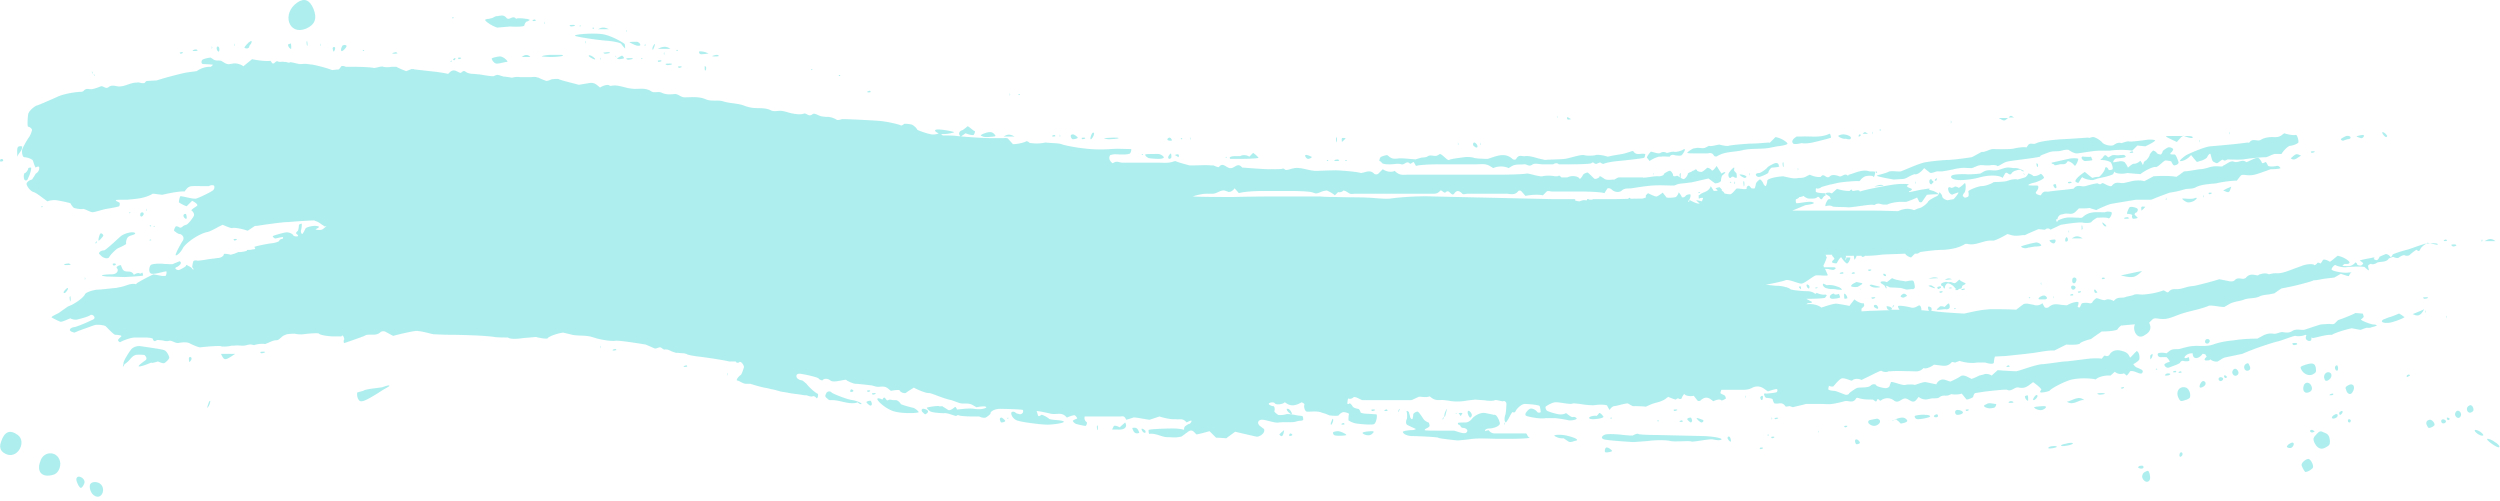 <svg width="459" height="92" fill="none" xmlns="http://www.w3.org/2000/svg"><path d="M3.275 79.867c1.6 1.2.1 4.2-1.9 3.6-1.2-.4-1.6-1.2-1.2-2.3.6-1.9 1.6-2.4 3.1-1.3zM11.075 85.067c0 1-.5 1.9-1.3 2.1-2 .6-3.1-.5-2.4-2.4.6-2.2 3.5-2 3.7.3zM16.475 89.267c0-.6.6-.9 1.4-.7.8.2 1.2 1 1 1.8-.5 1.6-2.4.7-2.4-1.1zM14.775 89.567c-.2-.1-.5-.6-.7-1.2-.2-.6.1-1 .7-.8.5.2.9.7.7 1.2-.2.5-.5.9-.7.8zM54.575.467c1.3-.9 2.3-.5 3 1.2.7 1.8.2 2.9-1.4 3.6-3.2 1.3-4.5-2.8-1.6-4.8zM446.975 78.067c-.1.1-.3.3-.6.4-.4.2-.6.1-.7-.2-.4-.6-.2-1.1.4-1.2.4-.1 1 .6.9 1zM442.075 69.167c-.1.1-.3 0-.2-.2.1-.1.2-.2.4-.2.1 0 .2.1.2.2-.1 0-.2.1-.4.2zM431.075 77.167c0-.2.2-.2.3-.2.2.1.3.2.2.4 0 .2-.2.2-.3.2-.2-.1-.2-.2-.2-.4zM430.775 71.667c-.2-.5-.2-.6.3-.9 1-.6 1.5.3.8 1.3-.3.5-.9.3-1.1-.4zM429.875 75.467c.2-.1.3.1.2.3-.1.2-.3.4-.4.4-.2 0-.2-.2-.2-.3 0-.2.2-.3.4-.4zM424.875 81.167c-.2-.6-.2-.8.4-1.4.5-.6.8-.7 1.3-.4.9.3 1.1.6 1.2 1.6 0 .7-.1.8-.8 1.2-.9.5-1.6.1-2.1-1zM429.175 76.167c.1.2-.1.5-.4.6-.7.3-.9-.2-.2-.6.3-.2.6-.2.6 0zM424.075 86.367c-.3.2-.7.3-.8.3-.2-.1-.8-1.2-.7-1.4.1-.5 1-1.1 1.3-1 .4.1.9 1.1.8 1.5 0 .2-.3.4-.6.6zM427.975 72.567c-.4 0-.4 0-.1-.2.2-.1.4-.1.5-.1.1.2-.1.3-.4.3zM429.075 67.067c.1 0 .2.3.2.6 0 .4-.2.5-.4.3-.3-.3-.2-.9.2-.9zM424.175 79.267c-.2-.3.3-.5.6-.2.3.2.2.2-.1.3-.2.1-.4 0-.5-.1zM426.775 69.567c-.3-.7.3-1.4.9-1.2.6.2.5 1.1-.3 1.5-.3.1-.5.1-.6-.3zM424.275 70.667c.4.7.2 1.2-.5 1.4-.7.2-1.1-.4-.8-1.3.2-.6.9-.7 1.3-.1zM420.475 82.267c-.3 0-.5-.1-.6-.2-.1-.3.8-.9 1.1-.8.4.1 0 1-.5 1zM422.475 67.767c-.2-.4-.1-.5.8-.8 1.3-.4 1.7-.3 1.9.5.1.9.1.9-.6 1.3-.7.3-1.7-.1-2.1-1zM412.675 68.067c-.6.1-.9-.8-.4-1.2.4-.3.6-.2.7.2.3.5.2.9-.3 1zM404.575 70.967c-.7.4-.9.2-.6-.5.2-.4.5-.6.6-.5.5.1.5.7 0 1zM409.875 68.167c.2-.6.7-.6 1-.1.4.6-.3 1.2-.8.8-.2-.2-.3-.5-.2-.7zM400.275 83.867c-.1 0-.2-.3-.1-.5 0-.2.2-.4.4-.3.1 0 .2.3.1.5s-.3.3-.4.3zM407.975 69.867c-.2.2-.5.1-.6-.1-.2-.4.3-.7.7-.4.2.1.1.4-.1.5zM408.375 69.267c0-.1-.1-.3 0-.3 0-.1.2-.1.4.1.1.1.1.2 0 .3-.1.1-.3 0-.4-.1zM405.375 62.267c.3 0 .4.3.3.5-.1.2-.3.4-.5.3-.3 0-.4-.3-.3-.5 0-.2.3-.4.5-.3zM401.375 71.167c.5.2.9 1.1.7 1.8-.1.2-.5.4-.9.5-.8.3-.9.2-1.2-.4-.6-1.2.2-2.3 1.4-1.9zM394.675 86.967c.2.9.1 1.4-.5 1.5-.5 0-1.1-.8-.8-1.3 0-.2.3-.5.6-.6.4-.2.5-.2.7.4zM392.775 85.567c.3-.1.6-.1.7 0 .1.1.1.3 0 .4-.2.1-.5.1-.7 0-.3-.1-.3-.2 0-.4zM378.475 81.867c-.2-.1.1-.3.8-.4.6-.2 1.2-.2 1.3-.1.1.1-.3.3-.8.4-.5.1-1.1.2-1.3.1zM376.075 82.267c-.1-.3 1.2-.5 1.5-.3.2.1-.1.2-.6.3-.4.1-.9.1-.9 0zM380.275 52.567c.1-.1.3-.2.5-.1.4.1.4.5 0 .7-.3.1-.6-.2-.5-.6zM380.475 51.267c0-.2.3-.4.5-.3.4.1.3.7 0 1-.4.2-.6-.2-.5-.7zM453.175 74.567c.4-.3.6-.2.8.1.3.6.2.9-.4 1.1-.6.1-.9-.8-.4-1.2zM450.775 75.867c.2-.6.7-.6 1-.1.3.6-.3 1.3-.8.8-.2-.2-.3-.5-.2-.7zM448.975 77.167c.2.1.1.4-.1.5-.2.1-.5.1-.6-.1-.3-.5.3-.8.7-.4zM449.675 76.767c.1.1.1.2 0 .3-.1.1-.3.1-.4-.1 0-.1-.1-.3 0-.3s.2 0 .4.1zM456.675 80.567c.3 0 .9.2 1.4.6.5.3.9.7.8.9-.1.2-.7-.1-1.4-.6s-1-.9-.8-.9zM454.375 78.967c.1-.1.5 0 1 .3.4.3.7.6.5.7-.4.2-1.7-.7-1.5-1z" fill="#AFEEEE"/><path d="M350.475 35.267c.9-.1 1.8-.4 2.7-.5 1.2-.2 1.2-.2 1 .1.69.099 1.379.391 1.782.783a.901.901 0 00.118-.383c.3.3.5.6.5.7 0 .4.5.7 1 .8l.5-.1.6-.1c.5-.5.9-1.1.9-1.2 0-.1-.7.2-1 .3-.2.2-.6-.1-.8-.5l-.1-.4v-.2c.1-.3.4-.2.5-.1.1.1.6-.1.7-.2.1-.1.6.1.7.2.1.1.8-.5 1.1-.8.3-.3.3 1.3 0 1.7-.3.3-.4.7-.2.7l.1.1.1.1c.1.1.6-.1.7-.2.1-.1.1-.7 0-.9-.1-.2 1.8-1 2.5-1s1.9-.5 2.1-.7c.2-.1 1.9 0 2.7-.3.8-.3 1.6-.3 1.7-.2.1 0 1.1-.3 1.4-.4.3-.1.6-.6.6-.7 0-.1.7.2.9.4.2.2 1.1-.1 1.3-.3.2-.2.6.4.7.6.1.3-1.4.9-1.9 1-.6.1-1 .4-1 .4 0 .1 1.1.1 1.6.1s.2.8-.1 1.1c-.3.3.1.6.8.7l.2-.3c.4-.6.9-.3 1.3-.4 1.4-.2 2.9-.3 4.3-.5.1 0 .2 0 .3-.1.6-.8 1.4-.2 2.1-.4.7-.2 1.4-.4 2.1-.5.2-.1.5.4.9 0 .2-.2.8.3 1.2.4.2.1.6.2.7 0 .7-.9 1.5-.3 2.3-.5l.9-.2c1-.3 2.2-.3 2.7-.1l.4-.2 1.3-.7c1.4-.1 3.3-.1 4.2.1l.6-.4.8-.6c.8 0 2.6-.4 3-.4.4 0 1.2-.2 1.8-.4l.5-.1c.6-.1 1.1 0 1.7 0 .1 0 .2-.2.3-.2.6-.3 1.3-.9 1.8-.7.8.3 1.3-.3 2-.1l.4.2c.5-.2 1.8-.9 2.1-.8.3.1.7.8.7.9.1.2.5 0 .6-.1.2-.1.4.4.5.6.1.3 1.2.2 1.6.1.4-.1.7.3.7.4 0 .1-.8.2-1.8.2l-.8.3c-1.2.4-2.2.9-3.4.8-.4 0-1-.2-1.3.1l-.7.9c-.9 0-2.6.2-3.8.5l-1.1.1c-.9.1-1.8.2-2.6.6-.7.4-1.4.2-2.1.4-.7.2-1.4.4-2.1.5l-.6.1c-.6.2-2.2.8-3.4 1.3h-2.8c-1.8.3-4.3.7-4.7.8-.4.1-1.6.6-2.6 1.1l-1-.3-.2-.1c-.3.1-1.2.1-1.999.1h-.001l-.6.6c-.7.7-1.4.2-2.1.4l-.4.1c-.5 0-.8.6-.8.7 0 .2-.1.3-.2.2h-.1c0 .1.1.3.1.4.1.1.2 0 .2-.1s.5-.3 1.1-.5l.5-.1c.7-.1 1.5 0 2.2 0 .3 0 .6.1.8-.1 1.2-1.1 2.4-.9 3.7-.9h.4c.4-.2 1-.1 1.2 0 .2.2-.3 1.3-.6 1.1-.3-.2-1.6-.1-2-.1-.3.1-1 .6-1.1.8-.2.2-1.2.2-1.6.1-.4-.1-2.2.1-4 .4l-1.7.8-.2.1c-.3-.3-.7-.3-1 0h-.2l-1-.1c-1 .4-2.1.9-2.5 1.1h-.4c-.7.1-1.4.2-2.1 0l-.7-.2c-.7.4-1.8 1-2.5 1.2h-.6c-1.4 0-2.8 1-4.3.6-.2 0-.4 0-.5.1-1.2.7-2.5.9-3.8 1-1.4 0-2.9.2-4.3.4-.2.1-.4.3-.6.3h-.4l-.7.7c-.5-.1-.9-.4-1.1-.7-1.5.1-3.5.1-4.4.2-.7.1-1.8.2-3 .2 0 .1-.3.2-.4.2-.1 0-.2-.1-.2-.2h-.9c-.1.3-.3.7-.4.7 0 0-.1-.4-.1-.7h-1.5c.1.2 0 .4 0 .4l-.1.3c0 .1.2-.1.2-.2v-.2h.7c.2 0-.3 1.2-.6 1.1-.3-.1-.9-.9-1-1.1-.1-.2-.7.7-.8 1-.1.2-.8 0-.9-.1-.1-.2.3-.5.4-.6.1-.1-.2-.4-.3-.5-.1-.1-.1-.2-.1-.3h-1.2c.1.2.1.4.2.4s-.3 1-.5 1.4c-.1.1-.1.3 0 .5H336.575c.6 0 .6.3 0 .5l-.6-.1c-.3-.1-.6-.1-.9-.1.2.4.4.9.5 1.1.1.3-1.6 0-2.2.1-.6.2-2.2 1.6-2.7 1.5-.5 0-2.4-.9-2.9-.6-.5.2-2.8.7-3.6.8l.9.1 1 .1c.7 0 1.4.1 1.9.3l.1-.1v.1c.3.1.5.2.6.3.1.2 2.4.4 3.2.4.7 0 1.2.3 1.4.5l.3-.2c.5.3 1.4.4 1.5.3.1 0 .2.1.3.1.1 0-.2.4-.3.5-.1.1-1.6.2-3.4.2.3.2.7.4.9.5.4.2-.3.3-.6.3-.1 0-.2.1-.3.2.9-.1 1.8 0 2.6.5l.1.1c.2 0 2.2-.8 2.9-.7.8.1 1.799.3 2.3.4l.036-.054.164-.246.7-.9c.7.6 1.5.8 1.6.7.1-.1.2.3.2.4 0 .2-.4.5-.5.6v.5l1.6-.1c.9 0 2.2-.1 3.5-.1-.1-.1-.2-.1-.2-.1-.2-.1-.3-.5-.3-.6 0-.1.5 0 .7.1.2.1.3.2.3.4 0 0-.2.1-.3.1h1.7c-.2-.2-.3-.5-.3-.6-.1-.3 1.7 0 2.4.2s1.3-.4 1.5-.4c.3 0 .4.6.4.8v.1c.5 0 .9.1 1.4.1-.2-.3-.3-.8 0-.8l.2.1.2.1c.1.2.1.5 0 .6h.001c.7.1 1.399.2 1.699.2.8.1 2.5.2 4.199.3h.201l.9-.2c.9-.2 1.9-.4 2.8-.5l1-.1c1.1 0 3.3 0 4.8.1l1.3-1c.4-.2.9-.1 1.4 0l.5.1c.5.2 1.2.1 1.6-.3l.4.7c.1.2.6.2.8 0 .8-.7 1.5-.5 2.3-.4l1 .1c1-.6 2-.7 2.1-.6.1.1 0 .6-.1.7-.1.2.2.3.3.3.1 0 .3-.5.4-.7.1-.2 1.1-.2 1.4-.1.3.1.6-.1.6-.2s.5-.6.7-.7c.2-.1 1.3.5 1.7.3.4-.2 1-.1 1.5.2l.2-.2c.6-.6 1.3-.3 1.9-.5.5-.2 1-.2 1.5-.4.6-.3 1.3 0 2-.1 1.1-.1 2.3-.3 3.4-.7.4-.2.8.6 1.1.2.6-.7 1.3-.4 1.9-.5.7-.1 1.4-.4 2.1-.5l.8-.1c.9-.2 2.9-.7 4.5-1.2l1.5.3c.4.1 1 .2 1.3-.1.7-.8 1.5.1 2.1-.5.7-.8 1.4-.5 2.1-.4h.1c.2-.2.4-.2.7-.3.5-.1.9-.1 1.3.1.4-.1.8-.2 1.3-.2 1.1.1 2.4-.5 3.5-.9l1.1-.4c1.2-.5 2.4-.4 2.4-.2.1.1.5-.2.6-.4.1-.1.4 0 .5.1.1.1.4-.4.5-.6.1-.2.7-.1 1.3.3l.3-.2 1.1-.9c1.2.2 2.2 1 2.2 1.2 0 .2-.2.3-.5.3h-.4c-.2.1-.4.3-.4.3 0 .1.8.1 1.2.1.4 0 1-.4 1.1-.6.1-.2.4.1.4.3.1.2.6.2.7.2.1 0 .4-.3.4-.4 0-.1-.4-.4-.6-.5-.1-.1 1.5-.4 2.1-.5.6-.2.7 0 .5.1-.2.1.3.3.5.3s.5-.5.5-.6c.1-.1.9-.4 1.1-.5.3-.1.8.3.9.5.1.2.4-.3.4-.4 0-.1 1.4-.6 3-1l1.4-.5 1.5-.5.274-.03.226-.17.5.111c1.068-.058 1.613.054 1.3.29l-1.3-.29c-.221.013-.464.032-.726.059l-.174.13c-.5.3-.8.7-.8.7s-.2.4-.3.5c-.1.1-.4-.1-.5-.2-.1 0-.9.6-1.2.9-.3.3-.9.2-1 .1-.1-.1-.8.2-1 .4-.2.2-.7.1-1.1-.1l-.3.1-.5.2c-.4.8-1.8.5-2.2.8-.4.3-1 .3-1 .2 0-.1-.4.1-.5.2-.2.1 0 .6 0 .7.1 0 0 .2 0 .3 0 0-.5-.4-.7-.6-.2-.2-2.6-.1-3.4 0-.8.1-1.9-.3-2-.4-.1-.1-.7.5-.7.8 0 .3 2.1.7 2.9.6.8-.1.9 0 .7 0-.1 0-.4.5-.4.6 0 .1-.7-.1-1.5-.4l-.5.3-.7.4c-.8.1-2 .2-2.8.4l-.7.1h-.3c-.2.2-3 .9-3.9 1.1-.9.2-2 .4-2 .4s-.6.4-1.3.9l-.5.1c-.8.2-1.5.1-2.3.5-.9.4-2 .2-2.9.6-.9.3-1.9.3-2.8.9l-.7.4c-.9 0-2.5-.4-2.9-.2-.4.2-1.4.5-2.2.7l-.8.2c-.8.2-1.6.4-2.4.7-1.1.4-2.1.9-3.2.8-.6 0-1.3-.3-1.7.1l-.6.6c.5.9.2 1.7-.7 2.2-.8.6-1.5.4-1.9-.5-.2-.5-.2-1 0-1.4-.5 0-1 .1-1.4.1l-.9.1h-.2c-.1 0-.6.5-.7.7-.1.2-1.4.4-2.9.4l-1.3.9-.7.5c-.9.2-1.9.6-2 .8-.1.2-1.2.3-2.5.2l-1.2.6-1 .5c-1.2-.1-3.8.5-4.4.5-.6.1-2.6.3-4.5.5 0 0-.1 0-1.9.1h-.1c-.1.2-.2.9-.2 1.1 0 .3-.7.3-1.6 0h-1.5c-.9.2-2.3 0-3.2-.3l-.8.3c-.2 0-.6-.2-.7 0-.7.8-1.5.6-2.3.5l-.9-.1c-.8.6-1.7.8-1.9.6l-.1.1c-.7.7-1.4.5-2.1.5-1.3 0-2.5-.1-3.8 0h-.4c-.3.2-.9.2-1.4-.1l-.3.1c-.9.4-1.8.9-2.7 1.3l-.6.3c-.8-.4-1.6-.1-1.7.1-.1.2-1.6-.7-2.1-.3-.5.3-1.2 1.2-1.3 1.3-.1.2-.6.1-.8 0-.1-.1-.2.4-.2.6 0 .2.8.3 1.1.3.3 0 1.7.6 2 .7.4.1.7-.1.7-.2s1-.8 1.4-1c.4-.2 2 0 2.5-.4.5-.5 1.1-.3 1.1-.1.1.2 1.3.5 1.7.5.4 0 .8-.2.8-.6l.1-.2.1-.3c.2-.2 2.2.7 2.7.5.5-.1 1.4-.1 1.6 0 .1.1 1.6-.6 2.1-.5.5.1 1.4.3 1.9.4l.2-.3c.6-.8 1.3-.6 1.8-.4l.6.2c.5-.2 1.7-.8 1.9-1 .3-.2.8-.1 1.2.1l.4.2.4.2c.4-.1 1-.4 1.4-.6l.4-.1.4-.1c.4-.2 1.1-.1 1.5.2l.2-.2.9-.8c1.1.1 3 .2 3.4.2.4 0 3.7-1.3 4.9-1.3 1.2-.1 3.6-.5 4.1-.5.5 0 3.4-.4 4.3-.5.9-.1 2-.1 2.4 0l.4-.5c.2-.2.5.2.9-.1l.1-.1c.4-.7 1.2-1.1 2.4-.7.8.2 1.1.5 1.4 1.2.2-.1.4-.4 1-1l.2-.2c.5.1.6 1.2.5 1.5 0 .2-.7.7-1.1.9.2.3.4.5.6.6.3.1.7.3.9.4.2.1.3.3.2.5-.1.3-.4.3-1.1 0-.5-.2-.8-.3-1.2-.2-.1.2-.3.5-.6.8l-.5-.4c-.7.2-1.2.1-1.7-.3l-.8.7c-.9-.1-2.2.2-2.7.7l-.5-.1c-2.6-.3-4.2.2-4.2.2-1.8.6-3.6 1.7-3.7 1.9-.1.2-1.2.4-1.6.4-.4 0-.1-.4 0-.5.1-.1-.5-.7-1.5-1.4l-.8.6c-.7.5-1.2.5-1.8.4-.7-.2-1.2.6-1.9.5l-.3-.1c-.28-.093-2.571.163-3.604.278l-.196.022c-.8.1-1.9.3-2 .3-.2 0-.4.6-.4.7 0 .1-.6.4-1.2.5l-.5-.6-.4-.5c-.5.2-1.4.2-1.9.1l-.5.2c-.5.2-1-.1-1.6.3-.4.4-1 .2-1.6.3l-.5.1c-.6.2-1.4 0-1.8-.4l-.4.5c-.7.9-1.3-.1-2-.2s-1.3 1-2.1.4-1.7-.6-2.5 0c-.2.1-.5-.7-.7 0 0 .1-.2.2-.3.1l-.4-.3c-.5 0-1.4 0-1.9-.1l-.5-.1c-.3-.1-.6-.2-.7 0-.6 1-1.4.3-2.1.5-.8.2-1.5.4-2.3.5-.7.1-1.4 0-2.1 0h-2.7c-.6.2-1.7.4-2.4.6l-.6-.2c-.2 0-.7.2-.8 0-.6-.9-1.3-.3-1.9-.5h-.1c-.1-.1-.3-.5-.3-.7 0-.2-.8-.3-1.1-.3-.3 0-.5-.5-.5-.7 0-.2.4-.1.5-.1 0 0 1.2-.1 1.6-.2.4 0 .4-.5.3-.6-.1-.1-.8.1-1.7.4l-.7-.5c-.7-.5-1.5-.5-2.1-.2-.9.5-1.7.4-2.5.4h-3.2c-.1.1-.2.5-.2.6 0 .1.5.3.7.4.2.1.3.5.3.6 0 0-.7.5-.9.3-.2-.2-.8-.1-1.4.2l-.3-.2c-.7-.6-1.3-.6-2 0-.1.2-.5.2-.6.1l-.7-.9c-.8.2-1.7-.1-1.7-.3 0-.2-.4.4-.5.7-.1.3-.5.2-.6.1-.1-.1-.4.1-.5.2-.1 0-.7-.2-1.4-.5l-.4.3c-.9.7-1.9.7-2.8 1.1l-.9.4c-.9-.1-2-.1-2.4-.1l-.084-.041-.316-.159-.5-.3c-.6 0-2.1.5-2.5.5-.3 0-.8.5-.8.7 0 .1-.4-.5-.5-.8-.2-.2-1.6-.2-2.1-.1s-1.8 0-2.9-.2l-1-.1h-.3c-.4.3-2.6-.3-3.3-.2-.7.1-1.6.7-1.7.8-.1.2.1.6.2.7.2.2 1.6.6 2.2.7.6.1 1.2-.1 1.3-.2.1-.1.9.8 1.3.7.4-.1.7.2.7.3 0 .2-1.1.4-1.5.3-.4-.1-1.5-.3-2.5-.4H283.775c-.9.2-3-.2-3.5-.4-.6-.2.2-1.1.6-1.3.4-.2 1.1.2 1.3.5.2.3.6.2.7.1 0-.1-.1-.9-.2-1.1 0-.2-2-.4-2.7-.4-.7 0-1.6 1-1.7 1.3-.1.3-.4.3-.5.2-.1-.1-.4.4-.8 1.2l-.4.6-.1.1c-.4-.2-.2-1.2-.1-1.4.1-.2.2-1.5.2-2s-.5-.6-.6-.5c-.1.1-1.2-.3-1.5-.2-.4.2-1.3.1-1.5.1-.2-.1-1.2-.1-2.1-.2l-.9.1-.8.1c-.9.2-2.3.2-3.2 0l-.8-.1c-.8-.1-1.5.2-2.3-.4l-.4-.3c-.6.3-1.7 0-2 .1-.3.1-1.2.6-1.4.6h-8.9c-.3 0-1.4-.8-1.7-.5-.3.3-.8.3-.9.2-.1-.1-.2.6-.2.9 0 .2.3.1.4 0 .1-.1.5.4.6.6.1.2.8.4 1 .4.2 0 .4.5.4.6 0 .2.9.3 1.2.3.3 0 1.4.1 1.7.1.3.1 0 1.6-.4 1.8-.4.2-2.5 0-3.2-.1-.7-.1-1.4-.5-1.5-.6 0-.1 0-.9.1-1.1.1-.2-.7-.4-1-.4-.3 0-.8.4-.9.6-.1.1-.9.1-1.7 0l-.7-.3-.7-.2c-.8-.4-2.4-.1-2.8-.2-.4-.2-.5-1-.4-1.2.1-.2-.2-.4-.5-.5l-.2.1c-.9.5-1.8.7-2.7 0l-.2-.1c-.4.4-1.6.5-1.8.2-.2-.3-.9-.2-1.1 0-.2.2.5.5.8.5.3 0 .3.8.2.9-.1.1.5.6.7.7.2.1 1.2 0 1.4-.1.3-.1 1.2 0 2.1.2l.8.1h.1c.2.1.2.6.2.7 0 .1-.3.2-.8.2l-.4.1-.4.1c-.3.1-2.3 0-2.9.1-.6.2-2.6-.6-3.2-.5-.6.1-.8.6-.3 1.1l.4.3.4.3c.3.8-.9 1.5-1.4 1.4-.499-.1-2.196-.499-3.893-.898l-.007-.002-1.5 1.1-.1.1c-.2 0-1.1-.1-1.9-.1l-.5-.5-.7-.7c-.7.2-1.8.5-2.4.6l-.3-.3c-.6-.7-1-.4-1.5 0l-.127.064a6.165 6.165 0 01-.873.636l-.6.1c-.6.1-1.3 0-1.9 0-1.1 0-2.2-.8-3.4-.6-.1-.2-.1-.6-.1-.7 0-.2 3.3-.3 4.5-.3.784 0 1.532.11 2.024.24a.892.892 0 01.176-.64l.3-.2.3-.2c.4 0 .6-.5.6-.6 0-.1-.4 0-.9.3l-.2-.2c-.6-.6-1.2-.3-1.8-.4h-.5c-.5 0-1.6-.2-2.5-.5l-1.5.5-.3.1c-.4 0-2.6-.5-3-.4-.3.1-.9.3-1.3.4l-.1-.2c-.3-.6-.7-.4-1.1-.4H199.175c-.2.4.1.9.3 1 .2.1 0 .6-.1.7-.1.1-1.3-.2-1.7-.3-.4-.1-.7-.5-.7-.6 0-.1.5-.3.7-.4.3 0-.2-.5-.3-.6-.2-.1-.8.1-1.5.4l-.3-.3c-.8-.7-1.7-.2-2.6-.4-.9-.2-1.7-.4-2.6-.5h-.1c.1 0 .2.5.3.8.1.3.5 0 .6-.1.1-.1 1.1.4 1.4.7.4.3 2.2.2 2.7.5.4.3-2 .6-3 .6s-4.3-.4-5.3-.7c-1-.2-1.4-1.2-1.3-1.5.2-.3.6-.2.9.1l.3.1.4.1c.7-.1.6-.7.5-.8-.1-.1-3.1-.2-4.2-.2s-1.8.6-1.7.8c0 .2-.7.7-.9.8-.3.1-.8 0-1.2-.2h-1.3c-1 0-2.3-.1-2.4-.2-.2-.1-.4 0-.5.1-.1.1-1.6-.6-2.2-.5-.6 0-2.1-.1-2.5-.3-.4-.2-.7-.6-.7-.7 0-.1 1.9-.4 2.2-.3.2.1.6 0 .6 0s.8.5 1.1.7c.3.2 1-.3 1.2-.5.1-.2.4.2.4.4 0 .1 2-.3 3.2-.1 1.2.2 2.2-.1 2.2-.3 0-.2-.8-.2-1.8 0l-.121-.069-.579-.33c-.9-.5-1.7-.1-2.5-.4l-1.4-.5c-1.6-.3-3.8-1.4-4.2-1.3-.4 0-1.6-.4-2.7-1l-1.1.7-.4.3c-.5.1-1.1-.3-1.1-.5 0-.1-.7-.1-1.6.1l-.5-.4c-.8-.7-1.5-.2-2.3-.4l-.7-.2c-.8-.1-2.6-.3-3-.3-.4 0-1.5-.5-1.7-.7-.2-.2-2.3.6-2.9.1-.6-.5-1.3-.3-1.4-.1-.1.2-.7-.1-.8-.3-.2-.2-2.3-.7-3.1-.8-.8-.2-1.2.2-.8.8l.3.2c.3.2.6.1.8.3l.6.5c.5.7 1.7 1.7 2 1.8.3.1 0 1.1-.2.8-.2-.3-.6-.4-.7-.3-.1.1-.6 0-1.1-.2h-.4l-.6-.1c-.6-.1-1.8-.2-2.6-.4l-.114-.017-.586-.084c-.7-.1-1.4-.4-2.1-.5l-.8-.2c-.8-.1-2.2-.5-3.1-.8h-.8c-.6 0-1.1-.5-1.6-.6h-.1c-.1-.3.5-.9.7-1 .2-.1.5-1.1.6-1.4.1-.3-.5-1.2-.8-1-.2.2-.6.2-.7-.1H133.875c-1.2-.3-4.7-.8-5.6-.9-.9-.1-1.9-.3-2.1-.4l-.2-.1-.4-.1c-.4 0-1.1-.1-1.5-.1l-.046-.015-.254-.085c-.5-.1-1.1-.6-1.7-.5-.3.1-.6-.4-.9-.4-.3 0-.7.3-1 .2l-1.6-.7c-1.8-.3-5-.8-5.6-.7-.7.1-2.1-.1-3.3-.4l-1-.3c-1.3-.4-2.7-.1-4-.5l-1.3-.3c-1.4.2-2.7.8-2.8 1 0 .2-1 .1-2.2-.2l-1.1.1-1.2.1c-1.3.2-2.5.2-2.8-.1h-.2c-1.9 0-2.3-.1-2.3-.1-1.9-.3-6.8-.4-8.1-.4-1.3 0-2.9-.1-3.1-.1-.2 0-2.5-.7-3.3-.6-.8.1-2.6.5-4.1.9l-1.3-.7c-.3-.2-.7-.2-1 0-.7.7-1.6.4-2.4.5-.3 0-.5.2-.8.3-1.1.4-2.2.8-3.4 1.2h-.1c-.1-.1-.1-.5 0-.6.1-.1-.1-.6-.2-.7-.1-.1-.2-.1-.3.1h-1.3c-1.3 0-2.7-.3-2.8-.5-.1-.2-2.1 0-2.9.1-.7.1-1.6-.1-1.6-.1-.1 0-.7 0-1.4.1l-.5.2c-.5.2-.9.9-1.4.9-.6 0-1.1.3-1.6.5l-.5.2c-.6-.1-1.5 0-2 .2l-.5-.1c-.5-.1-1 .2-1.5.2-.6 0-1.1-.1-1.7 0h-.5c-.7.2-1.7.2-1.9.1-.2-.1-1.9 0-3.8.2 0 0-.3.1-2.1-.8-.6-.2-1.3-.1-1.9 0-.6.1-1.2-.5-1.7-.4-.6.2-1.1-.1-1.6-.1-.2 0-.5-.1-.7 0l-.2.1c-.2.2-.5-.1-.5-.3 0-.2-.7-.3-1.6-.3H24.775c-.8 0-2.3.6-2.6.8-.2.2-.5-.2-.5-.3 0-.2.4-.5.6-.7.2-.2-.8-.3-1.1-.3-.3 0-1.4-1.2-1.7-1.5-.2-.3-1.6-.4-2-.3-.4.1-1.4.5-2.3.8l-.8.3-.7.3c-1.4-.3-.8-.9-.1-1 .7-.1 2.9-1.1 3.5-1.4.7-.3-.1-1.1-.5-.8-.4.3-2 .7-2.4.8-.5.1-1.1-.1-1.2-.2-.1-.1-1.5.7-1.9.6-.5-.2-1.5-.7-1.6-.8-.1-.1.5-.4 1.3-.8l.7-.5 1-.7c1.4-.5 2.9-1.7 3.1-2.2.2-.5 1.9-.9 2.5-.9.6 0 2-.2 3.2-.3l1-.2c.9-.2 1.7-.7 2.6-.5h.1c.02-.039.089-.1.2-.181v-.119s.02.039.04.09c.485-.339 1.63-.964 2.96-1.59l1.6.3h.6c.2-.2.2-.6.2-.8 0-.2-1.9.5-2.7.4-.7-.1-.5-1.3-.2-1.6.3-.3 2-.3 2.6-.2.6 0 1.3.1 1.5 0l.2-.1 1-.4c.6.3-.1.9-.6 1.1-.5.2.2.6.5.5.3-.1 1-.5 1.1-.6.2-.1.2-.3.2-.3 0-.1.5.2.7.3.2.1.5.4.5.5h.2s-.1-.2-.2-.3c0-.1-.1-.1-.1-.1s.1-.8.2-1c0-.3.6-.3.8-.2.1 0 1.1-.1 2.1-.3l.9-.1.7-.1c.7 0 1.2-.5 1.1-.7 0-.1.5-.1 1.3.1l.7-.2.7-.3c.409.051 1.026-.08 1.586-.221-.05-.042-.086-.079-.086-.079 0-.1.5-.1.7-.1a.26.26 0 01.05.006c.245-.062.442-.106.55-.106.4 0 .3-.3.1-.4-.1-.1 2.3-.6 3.2-.7.9-.1 1.5-.4 1.4-.5 0-.1.3-.3.5-.3s.2-.2.2-.3c0-.1-.9.1-1.3.2-.3.1-.6-.3-.6-.4 0-.1 1.8-.6 2.4-.7.7-.1 1.4.4 1.4.6.1.1.6.2.8.1.2-.1-.2-.4-.3-.5-.1-.1.2-.4.3-.5.1-.1.2-.7.2-1 0-.2.4-.3.5-.3.1 0 0 .9-.1 1.2-.1.3.1.7.2.7s.5-.7.6-1c.2-.3 1.3-.5 1.7-.5.4 0 .8.1.8.2s-.4.3-.6.4c-.2.1.9.3 1.3 0 .257-.192.514-.426.691-.596-.04.02-.216.096-.391.096l-.1-.1c-.4-.2-.8-.6-1.3-.8l-.5-.2c-.6 0-3.7.2-4.7.3-1 0-3 .3-4.5.5l-1.3.2c-.2 0-.4 0-.5.1l-1.2.8c-1.4-.5-2.7-.6-2.8-.5-.1.1-.9-.2-1.8-.6l-.8.4c-1.6.9-1.9.9-1.9.9-1.9.4-4.2 2.2-4.6 3-.4.8-1.1 1.4-1.3 1.3-.2-.1.9-2.1 1.3-2.7.4-.7-.3-1.2-.6-1.2s-.9-.5-1-.6c-.1-.1.2-.7.3-.8.1-.1.6.1.7.2.1.1.4 0 .7-.3l.2-.1.3-.1c.3 0 1.2-1.2 1.4-1.6.2-.4-.2-.9-.4-1-.2-.1.6-.6.9-.8.4-.2 0-.6-.8-1l-.4.4-.6.6c-.4-.1-1.3-.6-1.4-.7-.1 0 .1-.9.2-1.1.1-.2 2.2.5 2.9.4.7-.2 2.7-1.2 3.1-1.5.4-.3.3-.8.2-.9-.2-.1-.6-.1-.9.1H35.675c-.5 0-1 0-1.4.5l-.4.5c-.6-.1-2.4.2-4.1.6l-1.6-.2c-.1 0-.2 0-.3.1-1.1.6-2.3.8-3.5.9l-1 .1c-1.1 0-2.1 0-2.1.1-.1.1.4.3.6.4.2.1.1.6 0 .7-.1.1-1.8.4-2.4.5-.6.1-2.1.6-2.5.6-.4 0-1.5-.7-1.8-.6-.3.1-1.4-.1-1.6-.2-.2-.1-.6-.7-.6-.8 0-.1-1.9-.5-2.6-.6-.6-.1-1.5.1-1.6.2-.1.1-1.9-1.5-2.6-1.7-.7-.2-1.3-1.2-1.3-1.5 0-.3.5-.7 1-.8l.4-.6.3-.5c.6-.3.7-1 .6-1.2-.1-.2-.5 0-.6.1-.1 0-.4-.8-.5-1.2-.1-.4-1.2-.7-1.6-.7-.4 0-.5-1.1-.4-1.4.1-.4.9-1.8 1.2-2.2.3-.4.6-1.2.6-1.4 0-.3-.5-.6-.7-.6-.2 0-.1-1.7 0-2.3.1-.6 1.2-1.5 1.6-1.6.4-.1 2.2-.9 4-1.7 0 0 1.4-.6 3.8-.8.3 0 .6 0 .8-.2.5-.6 1-.2 1.5-.3.6-.1 1.1-.3 1.6-.5s.9.6 1.5.1c.5-.4 1.1-.2 1.7-.1 1.2.1 2.2-.7 3.4-.7h.1c.1-.1.4 0 .9.1h.4c.1 0 .3-.4.5-.4 1.7-.1 1.8-.1 1.8-.1 1.8-.6 4.7-1.3 5.2-1.4.5-.1 1.4-.2 2.1-.3l.5-.3c.6-.3 1.2-.5 1.9-.5h.2c.2-.1.4-.3.4-.4 0 0-1.2-.1-1.7-.1s-.4-.5-.3-.7c.1-.2.8-.4 1.6-.5l.6.4c.6.3 1.1 0 1.5.3.5.3.9.6 1.4.5l.6-.1c.6-.1 1.4.1 1.9.5l.5-.4 1.1-.9c1.4.3 2.9.4 3.4.3l.2.3c.4.6.7-.4 1.1-.2.4.2.8 0 1.2.1h.3c.3.1.7.2.7.1s.6 0 1.3.2l.6.1c.5 0 .9-.1 1.4 0l.9.1c1 .2 2.6.6 3.6 1l.9-.1h.1c.2.1.5-.3.6-.5.1-.2.5-.2.9 0h1.6c1.4 0 3.2.1 3.5.2.3.1 1.5-.4 1.8-.2.4.1 1 .1 1.5 0h.9c.5.3 1.3.6 1.8.8l.5-.2.5-.2c.044.008.1.016.167.026a.538.538 0 01.133-.026c.035 0 .07.025.101.057.991.128 3.133.358 3.899.443.9.1 2 .3 2.4.4l.2-.2c.4-.4.7-.5 1.1-.4.3.1.6.3.9.4.3.1.5-.6 1-.2.4.3 1 .4 1.5.4l1.1.1c1.2.2 2.4.4 2.6.3l.2-.1.3-.1c.3-.1 1.1.3 1.4.3.2 0 .9.1 1.4.2l.108-.021.392-.079c.5-.1.9 0 1.4 0h1.4c.4 0 .8-.1 1.2 0l.4.1c.4.2 1.1.5 1.5.6l.4-.1.5-.2c.6-.1 1.3-.1 1.4 0 .1.1 1.7.5 3.6 1l1.8-.3c.5-.1 1-.1 1.6.4l.5.4c.8-.5 1.6-.6 1.8-.3h.2c1.3-.3 2.5.4 3.8.5 1.2.2 2.4-.3 3.6.5.6.4 1.3-.1 2 .3.7.3 1.5.3 2.2.2.7-.1 1.2.6 1.9.6 1.3 0 2.7-.2 4 .4 1 .4 2.2 0 3.3.4 1.1.3 2.2.3 3.3.6.5.2 1.1.4 1.7.5 1.2.2 2.4-.1 3.6.5.6.3 1.3 0 2 .1s1.4.4 2.1.5c.6.1 1.3.2 1.9 0 .5-.2.9.7 1.6.1.4-.3 1.1.3 1.7.4l.8.1c.8-.1 1.8.4 1.9.5.1.1.5.1 1-.1h.4c3.2.1 6.1.3 6.1.3 1.8.1 4 .7 4.2.8.2.2.6-.1.7-.2.1-.1 1 0 1.4.1.3.1.9.6 1 .9.1.2 2 .8 2.6.9.548.092 1.18-.067 1.361-.172a1.058 1.058 0 01-.061-.028c-.8-.4-.8-.7 0-.7s2.9.4 2.9.5c0 .084-1.456.444-2.405.332.096.071.2.164.305.268h.2c1.9 0 2.4.1 2.4.1.21.022.433.045.667.066-.458-.488-.251-.97.433-1.166l.4-.3.5-.4c.5.3 1.1.9 1.3.9.1.1-.1.6-.2.7-.1.1-.8 0-1.5-.3l-.7.5-.148.074c1.873.173 4.371.326 5.948.326h1.7c.3 0 .8-.1 1 .1l.9 1c1.1 0 2.3-.4 2.4-.5.1-.1.4 0 .7.3h.2c.7.1 1.4.1 2.1 0l.6-.1c.7.1 2.4.1 2.9.3.5.2 2.4.6 4.3.8 0 0 2 .3 4.8.1 1.2-.1 2.4 0 3.6 0h.1c.1.2-.1.7-.2.8-.1.1-.6.2-1.2.2h-.5c-.5 0-1-.1-1.5 0l-.4.1c-.4.4-.2 1.1.4 1.5l.4-.2c.5-.2.9.1 1.4.1H212.675c.8 0 1.6.1 2.4-.1l.7-.2c.7.3 1.9.6 2.6.8h.7c1.1 0 2.2-.1 3.3 0h.4c.5.2.9.4 1 .3l.1-.1c.7-.8 1.3.3 2 .3.7.1 1.3-1 2-.3l.2.2c.3 0 3.7.3 4.9.3h.001c1.2 0 2.399 0 2.499-.1.1-.1.4.1.5.2.1.1.6 0 1.2-.2l.5-.1c1.4-.2 2.8.6 4.3.5 2.3-.1 3.4-.1 3.4-.1 1.9.1 3.9.3 4.5.5l.5-.1.072-.02c.67-.193 1.249-.359 1.828.22.2.2.6.2.8 0l.8-.8c.7.5 1.7.6 2.2.3l.041.042.159.158c.8.7 1.5.5 2.3.5h17c1.9 0 4.4-.1 4.7-.2.3-.1 2.3.6 2.9.5.7-.2 2-.1 2.3 0 .3 0 .6 0 .7-.1.1-.1.3.1.5.3h1.1c1-.5 2.1-.1 2.2.2.1.3.6-.5.7-.7.1-.2.7-.4.8-.4.1 0 .999.9 1.2 1.1.169.17.553.052.97-.23l-.07-.07.2-.1.044.044.056-.044.6.4c.5.4 1.2.2 1.9.2.3-.1.6-.4.9-.4h4.3c.2.2 2.2-.3 2.9-.2.7 0 1.1-.3 1-.4 0-.1.7-.5 1-.6.3-.1.7.5.7.8 0 .3.5.2.7.1.049-.049.292.12.561.292a3.681 3.681 0 01-.061-.492c0-.2.2-.3.2-.3v.7c0 .071 0 .13-.004.176.238.145.476.267.604.224.3-.1.7-.7.7-.9 0-.2.3-.3.6-.4l.05-.033.25-.167.3-.1c.2-.3.5-.1.5 0 0 .2.6.3.8.3.2 0 .8-.5 1-.7.2-.2.8.2.9.4.1.2.5-.2.9-.8l.5.8.4.6c.4-.3.7-.3.7-.2 0 .1-.4.4-.5.5-.2.1-.3.8-.3 1 0 .2-.5.5-1.1.5l-.4-.3-.8-.6c-.8.2-2.2.5-3 .7l-.8.1c-.6.1-1.4.1-2 .3-.2.1-.4.2-.6.2-1.3 0-2.6-.1-3.9 0-1.3.1-2.5.3-3.8.5-.6.1-1.2-.1-1.8.4-.4.4-1.3.4-1.9-.2-.2-.2-.7-.3-.8-.1l-.5.8c-.6-.2-2.6-.3-4.5-.3h-5.1c-.3 0-.8-.2-1 0l-.7.7c-.8-.2-2.3-.1-3.2.1l-.8-.9c-.1-.1-.4-.1-.5 0-.7.9-1.5.5-2.3.5h-7c-.3 0-.8.2-1 0-.6-.6-1-.7-1.5 0-.5.6-.9-.9-1.5-.3-.4.4-.8-.6-1.1-.2-.5.6-1.1.5-1.6.5h-13.9c-.3 0-.7.1-1 0-.3-.1-.6-.4-.9-.5l-.3-.1c-.3.3-.7.4-1 .3l-.3.3-.3.3c-.3-.3-1-.7-1.5-.9l-.5.1c-.6.1-1.2.6-1.7.4l-.3-.1c-.4-.2-2.3-.3-4.2-.3h-5.1c-1.9 0-3.8.2-4.3.4l-.2-.2-.6-.7c-.4.6-1 .8-1.3.6l-.3-.1c-.8-.4-1.6.5-2.4.5h-1.1c-.9 0-2 .3-2.6.5 1.4.1 4.5.1 7.5.1 4-.1 8.1-.1 8.1-.1h7.8s.6.1 2.9.1c2.4.1 4.8 0 7.1.2s2.8.1 2.8.1c2.1-.3 5.6-.5 7.8-.4l22.3.5h4c-.1.1-.2.1-.1.2s.6.2.8.2c.1 0 .7-.3 1-.2h.4v-.2h.3c.1.1.2.1.4.1.1 0 .3 0 .4-.1h3.5c.903 0 1.951-.036 3.035-.065l-.035-.035c0-.1.2-.2.3-.1l.1.1a.07.07 0 01-.005.026c.6-.015 1.208-.026 1.805-.026h.3c.1 0 .4-.1.7-.2v-.4l.4-.4c.4.2 1.4.7 1.6.6.3-.1.7-.4 1.1-.7l.4.5.3.4c.5.1 1.5 0 1.7-.1.2-.1.5-.6.5-.8 0-.2.5.5.6.8.1.2.6 0 .7-.2.1-.2.6-.3.8-.3.2 0 .1.6 0 .7 0 .2-.2.4-.3.5v.2c0 .1.2-.1.2-.2v-.189c-.007-.007-.007-.01 0-.01v.01c.09.096 1.335.782 1.8.69h.1c-.4-.3-.7-.6-.6-.6.1 0 .6.1 1 .2.1-.3.2-.5.2-.6-.1-.1-.6 0-.7.1-.1.1-.1-.2-.1-.6l.2-.1c.6-.6 1.5-.4 2-1.5v-.1c.1.1.4.6.5.8 0 .128.414.091.79.048a.893.893 0 01-.09-.149l-.038-.038-.162-.162c-.3-.1.2-.2.6-.3.1 0 .4.4.5.5 0 .035-.048.082-.116.128.305.093.516.388.516.472 0 .1.8.2 1.1.2.3 0 .9-.8 1.1-1 .1-.2 1.5.2 1.9 0 0-.1 0-.3.1-.4 0-.1.2-.1.3-.2.155.078.37.336.459.494.182.016.335.048.407.084.019-.015.034-.039.034-.078.074 0 .093.054.098.083.163-.13.302-.716.302-.883 0-.2.5-.7.7-.8.2-.1.6.5.7.8.1.2.3.4.4.4.1 0 .3-.7.3-1 0-.3 1.3-.7 2.9-.8l1.4.3c.5.1 1 .1 1.5 0 .4 0 .9 0 1.4-.3l.6-.3c.8.4 1.7.5 2 .4l.2-.2c.5-.4.9.7 1.5.1.4-.4 1.2-.2 1.7 0s1-.7 1.6-.1c0 .1.1-.2.2-.2 1.1-.3 2.2-.9 3.4-.7l.4.1c.5 0 .9 0 1 .1.1 0-.2 1.2-.3.9-.1-.3-1.2-.2-1.5-.1-.3.1-.8.5-.9.7-.1.2-.3.2-.3.2 0-.1-2.8.1-3.8.3-.4.1-.9.2-1.3.3h-.1c-.7.2-1.5.4-1.7.5-.3.3-.8.3-.9.2-.1-.1-.1.4-.1.6 0 .2 1 .3 1.5.3.3 0 .4.2.2.4h.1c.1 0 0 .1-.2.1l-.2.2-.2.3c-.4.5-.5-.7-1-.2-.3.2-.7.2-1 .2h-.4c-.4 0-.8-.3-1.1-.5-.1.1-.1.1-.2.1-.2.1-.3.1-.5.1-.1.2-.5.4-.6.4-.1 0-.1.5 0 .7 0 .2 1.9-.3 2.8-.2.9.2.4.4-1.1.6l-1.2.5c-.7.3-1 .4-1.2.5h14.3c2.2 0 4.5.1 5.1.1l.5-.2c.9-.3 1.6-.3 2.4 0h.1l.7-.3c.8-.1 1.7-1 1.8-1.2.1-.3 1.1-.8 1.5-1 .215-.053.373-.223.472-.4-.325 0-1.201.003-2.172.1l-.9 1.3c-.1.1-.4.1-.5 0l-.4-.8c-.6.3-1.4.6-2 .8h-1.1c-.7 0-1.8.2-2.4.5h-.6c-.5 0-1-.4-1.6 0l-.2.1c-.3-.3-3.6.4-4.7.4-1.1-.1-2.7 0-3-.2-.3-.2-1-.1-1.2 0-.2 0 .3-1.4.7-1.3h.3c-.1-.1-.1-.2-.2-.4s-.7-.4-.8-.6c0-.1.2-.2.5-.2h.2c.2 0 .4.2.5.1l.9-.8c.8.3 1.8.4 2.3.4l.1-.1c.2-.2.4-.2.4 0v.1c.4 0 1-.2 1.2-.1.1 0 .2.1.2.2 1.2-.4 4.4-1 5.7-1.2 1.7-.3 3.2-.2 3.3-.1 0 0-.2.1-.4.3.1 0 .1.1.1.1 0 .1.6.3.8.4.2.1-.2.4-.3.4-.1 0-.2.1-.2.2z" fill="#AFEEEE"/><path d="M378.475 27.667c-.8.2-1.5 0-2.3.3-1.6.6-1.6.6-1.6.8-1.9.4-5.3.7-6 .9-.7.1-1.7 1-1.9.8-.2-.2-.9-.2-1.4-.1h-.5c-.5 0-1-.1-1.4 0-.5.1-.9.4-1.4.5-.7 0-1.4-.1-2.1 0l-.7.1c-.8.2-1.9.4-2.6.5h-.6c-.6-.1-1.3.5-1.7.2l-1-.8c-.6.8-1.4 1.3-1.8 1.1l-.2.1c-.7.2-1.3.8-2 .8l-1.6.1c-1.7-.3-3.1-.6-3.1-.7 0-.1 1.5-.4 2.1-.7.5-.3 1.9 0 2.3-.1.4-.1 3.6-1.6 4.7-1.7 1.1-.2 3.4-.4 3.9-.4.6 0 2.5-.2 4.4-.5 0 0 .1 0 1.7-.9l.2-.1c.3.2 1.5-.5 2-.5.4 0 3.1.1 3.9-.1.8-.2 1.9-.3 2.3-.2l.05-.074.15-.226c.4-.7.9-.2 1.4-.4l.5-.2c.6-.2 2.5-.5 4.4-.6 0 0 2-.1 4.7-.3.2 0 .3.1.5 0l.4-.1c.4-.1 1.5.6 1.8 1 .3.4 1.7.8 2.2.4.5-.4 1.1-.4 1.2-.3.1.1 1.1-.4 1.5-.3.4.1 2.6-.2 3.3-.3.6-.1 1.4 0 1.5.1.1.1-.7.6-1.8 1.1l-1-.1c-.2 0-.4-.1-.5 0l-.9.9c-1.1-.2-3-.2-4.1 0h-2c-1.1 0-3.6.5-4.1.5-.5 0-1.3-.5-1.4-.6-.1-.1-.5-.1-1 0l-.4.1zM434.575 60.167s-.4.1-.9.3l-.3.1-1.6-.3c-1.8.4-3.4 1-3.6 1.2h-.2c-1.1 0-2.2.4-3.3.6-.1 0-.2-.1-.3-.1v.2c0 .4-.2.5-.6.4-.4-.2-.5-.4-.4-.8 0-.1.1-.1.1-.2l-.2-.1c-.6.3-1.6.3-1.8.2-.2-.1-2.4.8-3.2 1-.9.2-2.7.8-4.1 1.3l-1.3.5-1.2.5c-1.4.3-2.9.6-3.3.7l-.4.2-.8.5c-.5.1-1-.1-1.4-.4 0 .1-.1.2-.4.2-.7.1-.8-.2-.3-.6 0-.1.1-.1.1-.1-.1-.1-.2-.2-.2-.3 0-.1-.3-.2-.6-.2-.1.2-.3.4-.6.6-.7.4-1.2.1-1.2-.7h-.3c-.8.1-1.2.6-1.2.8.1.2.6 0 .7-.1.1-.1.2.4.2.6 0 .2-.8.2-1.1.1-.3-.1-.6.2-.6.3 0 .2-1.5.7-2 .9-.5.2-.9-.3-.9-.5s.7-.5.9-.5c.2 0 0-.4-.5-.9h-.9c-.6.1-.8-.4-.7-.6 0-.2.8-.3 1.6-.1l.5-.4c.6-.5 1.3-.3 1.9-.4.7-.2 1.4-.4 2.1-.5 1.4-.2 2.8.2 4.3-.4.9-.3 1.9-.5 2.8-.6l.9-.1c1.1-.2 2.9-.3 4.2-.3l1.1-.6c.6-.3 1.2-.4 1.8-.3.6.1 1.1-.3 1.7-.3.6.1 1.2.2 1.8-.2.6-.4 1.3-.2 2-.2h.1c.1 0 1.5-.5 3.1-1l1.5-.1c.4 0 .9.2 1.2-.2l.5-.5c.6-.2 2-.7 3.2-1.3l1.2.1h.1c.1.1.2.5.2.6 0 .1-.4.4-.5.5-.1.1 1.5.8 2.2.9.6 0 .9.2.5.3l-.3.1-.4.1c-.4.2-.9.1-.9.1zM297.075 29.567c-1.2.1-2.5.4-2.6.5-.1.1-.5-.1-.6-.2-.1-.1-.5.1-.7.2-.2.1-.5-.1-.6-.2-.1-.1-.3 0-.4.1 0 .1-1.6.2-3.5.2h-2.5c-.1-.2-.6-.3-1 0h-2c-.7 0-1.4-.3-1.9.1-.6.4-1-.2-1.5-.1-.8.1-1.5-.1-2.3.4l-.5.3c-.8-.4-2-.4-2.8 0l-.5-.3c-.9-.6-1.7-.4-2.6-.4h-6.7c-1.8 0-3.8.1-4.4.3l-.4-.7c-.1-.1-.6.4-.7.3-.6-.7-1 .3-1.6.1-.6-.2-1.3 0-1.9 0h-.6c-.7 0-1.1-.2-1.1-.3 0-.1-.3-.3-.4-.3-.1-.1.1-.6.2-.7.1-.1.6-.3 1.2-.4l.4.3c.7.6 1.4.3 2 .3h.2c.3 0 1.5.1 2.6.2l1-.3c.4-.1.9 0 1.3-.3.5-.3 1.2.1 1.7-.1l.5-.3c.5.1 1.4 1.3 1.7 1.1.2-.2 2.1-.4 2.7-.5.6-.1 1.6 0 1.8.1.2.1 1.3.2 2.6.2l1.2-.4c1-.3 2.2-.6 3.3.4.2.2.6.2.7 0 .5-.9 1.1-.4 1.6-.5 1-.1 1.9.3 2.8.5l.9.2c1-.1 3.1-.1 3.6-.2.5 0 2.8-.8 3.5-.7.7.2 2 .1 2.2 0 .3-.1 1.3 0 2.2.3l.9-.2 1.8-.3c.5-.1 1.1-.3 1.7-.5.1 0 .2-.1.3 0 .6.9 1.4.3 2.1.5h.1c0 .2-.1.6-.2.7-.1.1-3.6.5-4.8.6zM403.275 29.667l-1-1.2c-.7.9-1.8 1.2-2 1.1-.2-.1.7-.8 1-1 .2-.2 3.4-1.6 4.5-1.7 1.2-.1 3.5-.3 5.3-.5l1.6-.2c.1 0 .2.1.3 0 .6-.9 1.5-.1 2.1-.5.7-.4 1.4-.5 2.1-.5.6 0 1.2.1 1.8-.4l.4-.3c.9.3 1.9.4 2.1.3.3-.1.6 1.1.5 1.4-.2.3-1.2.6-1.5.6-.3 0-1.1.7-1.6 1.5H417.675c-.4 0-1.5.7-1.8.6-.3 0-2.1.1-4 .4 0 0-.7.1-2.8 0-.3 0-.5.4-.9.1-.2-.2-.7.4-1.1.6h-.1s-.5-.2-.6-.3c-.2 0-.4-.9-.5-1.3-.1-.4-.5.2-.6.4 0 .2-.5.5-1 .7l-.4.1c-.2.1-.5.2-.6.1zM279.975 79.567h.2c.2.1.3.7.7.8-.1.1-1.6.2-3.5.2h-2.2c-1.9 0-3.7-.2-5.5.1-1.8.2-2.1.2-2.1.2-1.9-.2-3.5-.4-3.5-.5 0-.1-3.4-.3-4.7-.3-1.3 0-1.9-.6-1.8-.8.2-.2 1.3-.3 1.7-.3.4 0 .7-.2.7-.2s-1.1-.5-1.5-.7c-.5-.2-.3-.9-.2-1.1.1-.1.1-1 0-1.3-.1-.3.1-.3.4 0l.1.4.1.3c0 .4.3.6.4.6.1 0 .2-.7.2-.9.1-.3.6-.5.8-.5.2 0 .9 1.1 1.1 1.4.2.3.8.6.9.6.1 0 .2.5.2.6 0 .2-.4.4-.6.5-.2.1-.3.2-.3.3 0 .1 1.499.1 3.299.1h2.001c.4 0 2 .8 2.4.3.4-.4-.2-.8-.6-.8-.3 0-.5-.2-.5-.3 0-.1-.3-.3-.4-.3-.1-.1-.1-.2-.1-.3 0-.1 1-.1 1.4-.1.4 0 .9-.3 1.2-.7.3-.4 1.5-1.3 2.6-1l1 .2.4.1c.5-.2 1 1 1.1 1.5.1.6-1.3 1-1.9 1-.6 0-.9.3-.8.4v.1c.1-.1.4-.1.6-.2l.3.3c.5.4.9.3 1.3.3h5.1zM382.375 32.567c-.1-.2-.5.6-.7.9-.088.264-.561-.09-.607-.112a.07.07 0 00.007.012c-.012-.012-.014-.015-.007-.012-.171-.31.622-1.097 1.707-1.788l1.1.9.3.2c.5-.2 1.1-.2 1.2-.2.1 0 1-.9 1.1-1.5.1-.5.5-.2.6.1.1.3.7.1.8 0 .1-.2-.1-.9-.3-1.2-.2-.3-1.3-.5-1.7-.5-.3 0-.3-.1.1-.3l.2-.3c.5-.7.7.2 1 .1.3-.2.6-.4.9-.4.4 0 .8.1 1.2 0h.3c.4-.1.7.1.7.3 0 .2-1.2.3-1.6.3-.4 0-.7.5-.7.7 0 .1.7-.1 1-.1.2-.1.8-.1 1.1.1.2.2.6.9.6 1 0 .1.8-.8 1.2-.7.3 0 .9-.3 1-.5.1-.2.4.4.5.6 0 .3.2-.1.2-.3.1-.2.2-.3.4-.4.2-.1.7-.8.7-1 0-.2.5-.7.6-.8.1-.1.6.2.7.4.1.2.6.3.7.3.2 0 .4-.5.4-.6 0-.1.7-.6 1-.7.3-.1.8.1.9.3.1.1-.2.5-.3.6-.1 0-.2.2-.2.3 0 .1.6.1.8.1.2 0 .6 1 .7 1.4.1.4-.6.6-.8.6-.2 0-.5-.6-.5-.7-.1-.1-.8-.2-1.1-.2-.3 0-1.4 1.3-1.8 1.2-.3-.1-1.6.4-2.8 1.3l-1.3-.1-1.1-.1c-1.2.3-2.3 0-2.3-.2s-.2.2-.3.4c-.1.1-.9.4-1.9.6l-.9.2-.9.3c-1 0-1.9-.4-1.9-.5zM310.575 81.067c-.4-.2-3.1.1-3.9-.1-.8-.2-2.7-.2-4.1 0l-1.3.1-1.4.1c-1.5-.1-4.7-.3-5.4-.5-.8-.3-.1-.8.3-.9.4-.1 1.9-.1 3.3.1l1.3.1h.4c.5-.3 1-.4 1-.3 0 .1 1.6.2 3.5.2l8.7.2c1.9.1 3.2.4 3.1.6-.1.2-.8.2-1.6 0-.7-.1-3.5.5-3.9.4zM325.975 25.167c1.2.2 2.2 1 2.2 1.2 0 .2-.9.4-1.9.5l-.149.03-.851.17c-1.7.4-3.5.1-5.3.5-1.6.4-3.2.2-4.7 1.1-.1.1-.5.1-.6-.1-.4-.7-.9-.4-1.3-.4h-1.2c-1.3 0-2.4 0-2.4-.1s.5-.5 1.1-.8l.6-.1c.6-.1 1.2.2 1.7-.1l.6-.3c.5.2 1.7-.3 2-.2.3.1 1.3.3 1.6.2.3-.1 2.1-.3 4-.4 0 0 1.1 0 3.3-.2.1 0 .2.1.3 0l1-1zM28.975 66.367l-.3.1c-.8.2-.8.2-.9.1-.9.4-2.1.8-2.3.7-.2-.1.8-.8 1.2-1.1.5-.3 0-.9-.2-1-.1 0-.9-.1-1.6 0l-.077.039-.323.161c-.4.3-.8.9-1.2 1.2l-.4.3c-.3.5-.4.7-.3.5v-.2l.1-.4c-.1-.4 1-2.1 1.4-2.6.4-.5 1.2-.7 1.8-.6.6.1 3.6.5 4.2.7.5.1 1 1.1 1 1.4 0 .3-.7.9-.9 1-.2.1-.7-.1-1.2-.3zM368.975 30.767l.8.1c.9-.1 1.7.5 1.8.5 0 .2-.3.1-.6-.2h-.3c-.4.1-1 .2-1.3.6-.5.8-.9-.6-1.3.2l-.4.7c-.5-.5-2.4-.6-4.2-.1-1.8.5-3.5.5-3.5.5-1.9 0-2-.7-1.5-.9.5-.2 1.9-.2 2.4-.2.5.1 1.7 0 2.7-.1l.202-.115.498-.285c.8-.4 1.5-.1 2.3-.2.8-.1 1.5-.6 2.4-.5zM96.675 3.967c-.1 0-.4.5-.4.7 0 .2-1.1.3-2.6.2l-1.2.1-1.2.1c-1.2-.4-2.2-1.2-2.2-1.4 0-.1.3-.2.7-.2l.3-.1c.4 0 .8-.4 1.1-.4.6 0 1.2-.4 1.8.3.5.6 1.1-.5 1.7.1l.1.1c.1-.2 1.4-.1 1.8 0 .4 0 .7.2.7.2s-.4.3-.6.3zM167.675 74.867c.5.2 1 .7 1 .8 0 .2-3.7.4-5.2-.4-1.3-.6-2.4-1.7-2.4-2 0-.2.4-.2.9.1l.1-.1c.4-.8.6.5 1 .2.3-.2.7 0 1 0h.4c.4 0 .9.6.9.7 0 .1 1.7.6 2.3.7zM18.175 46.567c0-.4.6-.6.9-.6.2.1 2.2-1.8 3.1-2.6.8-.6 2.2-.9 2.6-.6.3.3-.8.4-1.2.7-.4.3-.5 1.2-.4 1.3 0 .1-1 .6-1.5.8-.4.2-1.4 1.2-1.6 1.6-.2.4-.9.3-1.4-.1l-.4-.4-.1-.1zM71.375 70.967l-1.2.7c-1.2.8-3.3 2.1-3.8 2-.5.1-.9-.7-.8-1.6l.7-.2.4-.1c.5-.4 2.8-.5 3.6-.7.8-.3 1.3-.4 1.2-.2l-.1.1zM114.675 8.067c.1.2.1.7.1.8 0 .1-.6-.6-.7-.8-.1-.2-1.4-.5-2.8-.6-1.5-.1-5.5-.7-5.7-.9-.2-.3 4-.6 5.5-.2 1.6.4 3.4 1.5 3.6 1.7zM332.775 26.167c-.9.2-1.8.2-1.9.1-.1 0-1.6.4-1.7 0-.3-.3 0-.8.7-1.2h.9c1.7-.1 3.4.3 5.1-.5h.1c.1.1.2.6.2.7-.1.1-2.5.7-3.4.9zM24.475 50.267l.1.2c.5-.4 1.1-.4 1.1-.2 0 0 .3-.1.4-.2.1-.1.2.4.2.5 0 .1-1.5.2-3.4.3l-3.3-.1c-1.9-.2-.2-.4.9-.4 1.2 0 1.3-.9 1-1.1-.2-.2.1-.5.7-.6l.3.7c.5.9 1.4.1 2 .9zM156.575 73.467c1 .2 1.7.6 1.6.7-.1.1-.4 0-.7-.3l-.3.1c-1.6.3-3.1-.6-4.7-.5-.2 0-.4-.1-.5-.2-.1-.2-.6-.3-.4-.8l.2-.4c.4-.4.9-.1.9 0s2.8 1.3 3.9 1.4zM308.875 27.567c.2-.2.5-.2.5-.1 0 0-.2.6-.6 1-.1.2-1.1.1-1.4 0-.3-.1-.7 0-.8.3h-.1c-.5 0-1-.1-1.5 0h-.4c-.4.1-1.2.4-1.7.8l-.4-.5-.1-.1c0-.3.5-.9.7-1.1.2-.1 1.4.5 1.8.2.4-.3 1-.1 1.1 0 0 .1 1-.3 1.4-.2.4.1 1.3-.2 1.5-.3zM440.975 57.867l.4.3c.6 0-1.8 1-2.8 1.1-1.1.1-1.6-.2-1-.6l.5-.2.5-.2c.5-.1 1.4-.5 1.9-.7l.5.3zM289.075 80.967c-.3.1-.8.3-1.1.1l-.9-.6c-.9.1-1.7-.4-1.7-.5 0-.1.7-.2 1.6-.1.9.1 3 .7 2.5 1l-.4.1zM400.975 24.967c-.1 0-.2 0-.2-.1.1.1.2.1.2.1.8 0 1.5 0 1.6.2.1.3-.6.2-1.6-.2zM399.075 24.967h1.7c-.1.1-.1.1-.3.2l-.8.9c-.9-.4-1.9-.9-2-1-.1-.1.5-.1 1.399-.1h.001zM381.575 29.167c0 .2-.2.8-.6 1.3l-.5-.5c-.3-.2-.8-.5-.9-.3-.4.7-.9.4-1.4.5l-.4.1c-.4.1-.6.1-.6 0s-.3-.2-.4-.2c-.1 0-.1-.2-.1-.2s2.2-.5 3.1-.7c.9-.2 1.7-.1 1.8 0zM343.175 77.167l.4-.1c1-.2 1-.2 1.1-.2 1.2.4 0 1.5-.8 1.3-.8-.2-1.1-.7-.7-1zM324.475 30.767c.1-.2 1.1-.7 1.4-.8.3-.1.7 0 .7.4l.1.2c-.1.1-1 .2-1.3.2-.3 0-.7.7-.7.9 0 .2-1.2.7-1.6.8-.4.1-.7-.2-.7-.4s.3-.3.6-.3 1.4-.8 1.5-1zM401.775 37.167c-.4 0-1.2-.6-1.1-.7.1-.1 1.7.2 2.3-.1.6-.2.3.2 0 .4-.2.2-.8.4-1.2.4zM390.975 38.067c.2-.2 1.1 0 1.4.2.3.2 0 .8-.3.8-.2.2-.2.4 0 .5l.1.1.1.1.2.2c.1.1-.6.2-.8.2-.2 0-.3-.4-.2-.6.1-.2-.6-.3-.9-.3-.2 0 .2-.9.4-1.2zM91.075 11.667c-.4-.1-.8-.7-.8-.9 0-.1.6-.3 1.4-.4.7-.1 1.8 1 1.4 1-.4 0-1.6.4-2 .3zM374.775 45.067c0 .1-.5.2-1.2.2l-.6.1-.6.1c-.7.3-1.3-.1-1.3-.2s1.8-.6 2.5-.7c.6-.2 1.2.3 1.2.5zM210.375 28.667c-.1-.1-.1-.3-.1-.3 0-.1 1.6-.1 2.3-.1.6 0 1.1.5 1.1.6 0 .2-.4.3-1 .3s-1.9-.1-1.9-.2c0 0-.3-.2-.4-.3zM225.775 28.967c0-.2.5-.3 1-.3h.9c.5-.3 1.3-.2 1.7.1l.5-.5.2-.2c.6.4 1 .9 1 .9 0 .1-1.5.2-3.4.2h-1.8s-.1-.1-.1-.2zM352.175 76.967c-.6 0-.7-.5-.6-.6.1-.1 1.3-.3 1.9-.2.5 0 .9.1.9.3-.1.2-1.6.5-2.2.5zM181.075 25.167c-.5 0-.9-.2-1-.3-.1-.1 1.2-.7 1.8-.6.5 0 .9.6.9.7 0 .1-1.2.2-1.7.2zM103.075 10.067c1 .2-.8.4-1.8.4s-1.8-.1-1.8-.1c0-.1.8-.3 1.8-.3h1.8zM347.375 77.267s.2-.1.5-.2c0-.1.1-.1.2-.1.4-.2 1-.3 1.2-.3.5 0 .9.4.9.6 0 .2-.5.4-1.2.5l-.4-.4c-.3-.2-.4-.4-.5-.4-.1.1-.1.1-.2.1-.3.2-.6.3-.5.2zM205.775 78.267l.8-.7c.5.8-.1 1.4-1.3 1.3h-1.1l.3-.6c.1-.2.6-.1 1.1.2l.2-.2zM245.675 79.167c.4 0 1.5.5 1.5.7 0 .1-1.3.2-1.9.1-.5 0-.6-.5-.5-.6.1-.1.5-.2.9-.2zM293.575 75.867c.1-.2.6.3.8.6.2.3-1.3.5-1.9.5-.6 0-.9-.2-.6-.4.3-.2 1.1-.3 1.2-.2 0 .1.4-.3.5-.5zM393.275 49.767c-1.2.2-2.4.5-3.9.8 2.1.5 2.6.5 3.9-.8zM359.375 76.167c-.5 0-.6-.9 0-.9s1.1.3 1 .5c0 .2-.5.4-1 .4zM364.375 74.367l.4-.2c.5-.3 1.2 0 1.7 0 .1.1-.1.5-.2.6-.1.1-.5.2-1 .2-.4 0-1.3-.3-.9-.6zM374.975 54.967h-.5c-.7-.1.7-1 1.1-.6.4.3.3.6-.2.6h-.4zM5.175 30.967c0-.2.4-.2.5-.2.2 0-.2 1.4-.5 1.9-.1.5-.5.6-.7.3-.2-.4-.1-1.2.1-1.2s.6-.6.6-.8zM318.775 31.767c.1.1.1.6.1.8 0 .2-.5 0-.6-.1-.1-.1-.4 0-.5.2h-.2c-.2-.1-.3-.5-.2-.8.1-.3.8-1.1 1-1.1.1 0 0 .4 0 .5 0 .1.3.4.4.5zM251.875 79.167c.5 0 .4.2-.1.6-.6.4-1.7-.1-1.6-.3.1-.2 1.2-.3 1.7-.3zM357.975 56.367c0 .3-.4.5-.8.4-.4 0-1.5.2-1.6.1 0-.1.5-.5.6-.6.2-.1.7 0 .8.1.1 0 .5-.5.7-.6.2-.2.3.3.3.6zM375.275 74.567c.5 0 .5.3-.1.6-.6.4-1.8-.2-1.7-.4.1-.1 1.3-.2 1.8-.2zM338.875 25.467c-.4.1-1.1-.2-1.3-.4-.2-.2.2-.3.8-.4.6 0 1.9.4 1.3.9h-.4l-.4-.1zM40.575 64.967c.6 1.3.7 1.3 2.6 0h-2.6z" fill="#AFEEEE"/><path d="M382.575 28.767c.2 0 1.1.1 1.3 0 .1 0 .2.5.3.6 0 .1-.9.2-1.3.2s-.7-.4-.7-.6c0-.2.2-.3.4-.2zM382.675 73.467c-1-.9-2 0-3.2.3 1.3.8 2.2-.5 3.2-.3zM336.775 53.967c0 .2.6.1.8 0 .1-.1.2.5.3.6-.1.2-1.1.3-1.4.3-.4 0-.6-.2-.5-.5.1-.3.7-.6.8-.4zM62.675 9.367c-.2-.3.1-.8.2-1 .2-.1.5-.2.7 0 .3.1-.7 1.2-.9 1zM240.775 28.767c.2.1-.1.3-.5.4-.4.1-.8-.6-.6-.7.3-.1.9.2 1.1.3zM430.375 25.767c-.3.2-.6-.1-.6-.2s.5-.4 1-.6c.5-.1.8.1.8.3 0 .2-.3.3-.6.3l-.3.1-.3.1zM267.575 75.767l-.4.2c.1 0 .3 0 .4-.2zM268.475 75.967l-.1.1c-.1.2-.2.4-.2.3-.2-.3-.3-.4-.4-.5.4-.1.8-.1.7.1zM269.475 75.567c.1-.4.6.1.7.4.1.2.1.5-.2.7-.2.1-.6-.7-.5-1.1zM319.375 32.067c0-.1.8 0 1.1.2.3.2.2.3-.1.4-.3 0-1-.5-1-.6zM169.375 75.067c.1-.1.9.1 1 .4.1.3-.3.5-.5.6-.1 0-.5-.4-.6-.5-.1-.2-.1-.4.1-.5zM18.175 44.167c-.2.1-.1-.4.1-1 .2-.7.7-.1.7.1-.1.2-.6.8-.8.9zM294.875 83.067c-.3 0-.3-.4-.1-.8.3-.4 1.2.4 1.2.5 0 .2-.8.3-1.1.3zM422.475 28.567c-.9-.4-.9-.4-1.9.5.7.6 1.3-.2 1.9-.5zM3.175 28.767c.3-.8.9-1 .9-1.9-.9-.1-1 0-.9 1.9zM46.175 7.567c.1 0 0 .3-.1.5l-.2.2-.1.2c0 .4-.4.5-.7.4l-.2-.1c0-.2.6-.8.8-1 .3-.2.5-.3.5-.2zM197.875 25.267c0 .2-.7.3-.9.3-.2 0-.4-.4-.4-.6 0-.2.2-.3.4-.3.3 0 .9.5.9.6zM433.875 24.767c.4.1-.1.7-.4.6-.3-.1-.7-.2-.8-.3-.2 0 .7-.3 1.2-.3zM116.875 7.667c.4 0 .7.4.7.6 0 .1-.3.2-.7.1-.4-.1-1.3-.6-1.3-.6 0-.1.9-.1 1.3-.1zM203.575 25.567c-.5 0-.9-.2-.9-.2s1.3-.1 1.8-.1.9 0 .9.1-1.3.2-1.8.2zM33.675 39.567c0-.2.2-.3.4-.3s.3 1 .1.9c-.3 0-.5-.4-.5-.6zM270.675 26.167c.3 0 .6.5.6.7 0 .3-.3.3-.6 0-.3-.1-.3-.7 0-.7zM214.475 25.767c-.3-.1-.1-.5.3-.5.3.1.4.5.4.5-.1.1-.4.1-.7 0zM376.275 44.167c0-.1.7-.2.9-.2.3 0 .3.3.1.6-.3.4-1-.3-1-.4zM312.575 77.067c.3.1.2.4-.1.5-.3.1-1-.7-1-.8.1-.1.8.2 1.1.3zM120.775 8.967h2.3c-.8-.6-1.5-.4-2.3 0zM128.375 9.467c0-.1.8 0 1.1.1.2.1.5.2.6.2 0 .1-1 .2-1.3.2-.4 0-.5-.4-.4-.5zM109.275 10.867c0 .2-.7-.2-1-.4-.3-.2-.2-.4 0-.3.3 0 1 .5 1 .7zM114.075 10.267c.2-.2.5.3.5.4 0 .1-.7.2-.8.2-.3 0-.5-.1-.5-.1s.2-.2.4-.3l.2-.1.2-.1zM348.975 54.467c-.1-.1.1-.3.4-.5.3-.2.9.3.7.4l-.2.1-.2.1c-.2.2-.6 0-.7-.1zM445.075 56.767c-.8.4-1.4.6-2.1.9.8.4 1.4.5 2.1-.9zM340.575 80.967c0-.2.1-.3.3-.3.2 0 .6.4.6.6 0 .2-.4.3-.6.3-.2 0-.3-.5-.3-.6zM317.775 81.067c-.2.1-.5-.4-.6-.6 0-.2.1-.4.3-.3.2 0 .4.7.3.9zM310.375 76.667c.2 0 .3.5.3.6 0 .1-.1.2-.2.3-.2 0-.7-.5-.7-.6 0-.2.4-.3.6-.3zM409.675 34.267c-.5.2-1 .4-1.5.7 1.1.5 1.1.5 1.5-.7zM323.175 72.967c0-.1.2-.3.4-.3s.1.8-.1.8-.3-.4-.3-.5zM160.075 74.167c0 .2-.1.3-.3.3-.1 0-.6-.4-.7-.6 0-.2.5-.3.7-.3.2 0 .3.5.3.6zM265.675 75.067l-.3 1.2c-.1.4-.2.4-.2 0s.4-1.2.5-1.2zM183.575 76.967c0-.2.1-.3.3-.3.1 0 .6.4.7.6 0 .2-.5.3-.7.3-.2 0-.3-.5-.3-.6zM207.875 78.567c.3 1.1.8 1.1 1.3.9-.3-1-.7-1-1.3-.9zM344.375 55.967c.3 0 .6.6.4.7-.2.1-.5-.2-.7-.3-.1-.3 0-.4.3-.4zM95.775 10.467h1.6c-.5-.6-1.1-.4-1.6 0zM236.375 75.467c-.2-.3-.2-.5.1-.4.3 0 .8.7.7 1 0 .1-.6-.3-.8-.6zM109.775 5.367h2c-.9-.5-1.4-.3-2 0zM373.675 72.667c.2-.2.4-.2.4 0 .1.2-.4.8-.7.8-.3 0 .1-.6.3-.8zM40.175 9.467c-.2.1-.4-.4-.4-.6 0-.2.1-.4.3-.3.2 0 .3.7.1.9zM38.075 74.867c-.1 0 .2-.8.3-1.1.2-.3.3-.2.2.1 0 .3-.4 1-.5 1zM184.275 25.067h2c-1-.6-1.5-.3-2 0zM380.375 43.767h2c-.9-.6-1.4-.4-2 0zM456.175 44.267h2c-.9-.7-1.4-.3-2 0zM200.275 25.567c-.2 0 0-.7.2-1 .1-.3.4-.3.4 0s-.4 1-.6 1zM438.075 25.167c-.2 0-.7-.6-.7-.8 0-.3.6.1.8.4.2.2.1.4-.1.4zM368.675 21.667h-1.7c1 .6 1 .6 1.7 0zM26.375 39.167c.1.3-.3.6-.4.6-.2 0-.3-.2-.2-.5 0-.3.5-.4.6-.1zM12.075 53.667c-.2.2-.4.2-.4 0s.5-.7.7-.8c.3 0-.1.6-.3.8zM371.875 73.167c-.1-.2-.1-.3-.1-.4.1-.1.4-.2.5-.2.1.1.1.6.1.9 0 .3-.4-.1-.5-.3zM214.675 29.167c-.1 0-.2-.1-.2-.3 0-.2.3-.6.5-.7.1.1.1.6.1.7 0 .2-.3.3-.4.3zM210.175 79.467c-.3 0-.6-.5-.6-.7.1-.2.5.1.7.3.1.2.1.4-.1.4zM338.575 53.968c.1-.2.4.2.5.4.1.2.1.3.1.4 0 0-.4.1-.5.1-.1-.1-.1-.6-.1-.9zM385.975 40.867c0-.1.4.2.6.4.1.2.3.3 0 .3s-.6-.5-.6-.7zM386.475 72.267c0 .1-.6.2-.9.2-.2 0-.5-.1-.5-.2s.6-.1.9-.1c.3 0 .5.1.5.1zM377.375 34.567c-.1 0-.4-.4-.4-.6 0-.1.4-.2.4-.2.1.1.2.5.2.6 0 .1-.1.2-.2.2zM116.175 10.767c0 .1-.6.2-.8.2-.2 0-.4-.1-.4-.2s.6-.1.8-.1c.2 0 .4 0 .4.1zM354.675 32.967v.1c.1.2.6.2.1.6l-.2.2c-.4-.1-.4-.7-.3-.8.1-.2.3-.2.4-.1zM244.575 77.067c.1-.3.2-.2.2.1 0 .3-.3.9-.4.8-.2 0 .1-.7.2-.9zM123.375 11.767c0 .1-.6.2-.8.2-.2 0-.4-.2-.4-.2 0-.1.6-.1.8-.1.2 0 .4 0 .4.1zM355.775 76.467c0 .2-.6.2-.7 0-.1-.2.4-.4.5-.4.2 0 .3.2.2.4zM119.975 8.967c-.1.3-.2.2-.2-.1 0-.3.4-.8.4-.8.2 0-.1.7-.2.9zM61.275 9.467c-.1 0-.2-.4-.2-.6 0-.2.2-.3.4-.2.2.1-.1.8-.2.8zM52.975 8.567c-.1-.2-.1-.3-.1-.4 0 0 .3-.1.5-.2.1.1.1.6.1.9 0 .3-.4-.1-.5-.3zM11.775 48.567c0-.1.6-.2.8-.2.2 0 .4.2.4.2 0 .1-.6.1-.8.1-.2 0-.4 0-.4-.1zM235.775 78.967c-.3.2-.6.5-.9.8.6.8.8-.1.9-.8zM379.675 44.067c0 .2-.2.3-.4.3-.2-.1-.1-.7.1-.8.2-.1.3.3.3.5zM34.775 66.467c-.1-.1-.1-.6-.1-.7 0-.2.3-.3.3-.2.1 0 .2.1.2.3 0 .2-.3.6-.4.6zM397.675 68.667c.2-.2.8-.1.8 0 0 .2-.5.3-.8.3-.2 0-.3-.1 0-.3zM131.175 10.367c-.2 0-.4 0-.4-.1 0 0 .6-.2.8-.2.2 0 .4.1.4.2s-.6.1-.8.1zM111.175 9.867c-.2 0-.4-.1-.4-.2 0 0 .7-.1.8-.1.2 0 .4 0 .4.1s-.6.2-.8.2zM368.775 21.567h1c-.6-.4-.6-.4-1 0zM288.475 21.867c-.3-.1-.5-.3-.7-.4-.2.5.1.6.7.4zM341.975 24.567h1c-.6-.4-.6-.4-1 0zM156.175 71.567c.1-.2.5 0 .5.2s-.4.2-.5.2c-.1-.1-.1-.2 0-.4zM246.375 26.067c.2-.2.4-.3.7-.7-.8-.1-.8-.1-.7.7zM384.675 53.767c-.1 0-.2-.4-.2-.5 0-.1.1-.1.2-.1.1.1.4.5.4.5 0 .1-.3.1-.4.1zM369.075 73.967c-.2 0-.3 0-.3-.1s.4-.3.6-.2c.2 0 .3.2.3.2 0 .1-.4.1-.6.1zM215.675 28.467c.3.1.5.3.7.4.2-.5 0-.7-.7-.4zM256.675 75.567c0-.1.2-.5.3-.5.1 0-.1.4-.2.5 0 .1-.1.1-.1 0zM.075 29.667c-.1-.1-.1-.2 0-.4.2-.2.6 0 .5.2 0 .2-.4.2-.5.2zM245.275 29.567c-.2 0-.3 0-.3-.1s.4-.2.6-.2c.2 0 .3.2.3.2 0 .1-.4.1-.6.1zM374.075 30.667c-.1 0-.2-.5-.2-.6 0-.1.1-.1.2 0 .2.1.1.6 0 .6zM104.575 4.667c0-.1.5-.1.7-.1.2 0 .4.1.3.1 0 .1-.5.2-.7.2-.1 0-.3-.1-.3-.2zM35.675 9.367c-.2 0-.3 0-.3-.1s.5-.2.6-.2c.2 0 .3.2.3.2 0 .1-.4.1-.6.1zM72.275 9.867c-.1 0-.3-.1-.3-.1s.6-.2.7-.2c.1 0 .3.2.3.2 0 .1-.6.1-.7.1zM445.475 54.567c.2 0 .3 0 .3.1s-.4.2-.6.2c-.2 0-.3-.2-.3-.2 0-.1.4-.1.6-.1zM129.375 12.268c0-.2.1-.2.2 0 .2.2 0 .7-.1.7s-.1-.5-.1-.7zM421.775 63.167c0 .1-.4.2-.6.2-.2 0-.3-.2-.3-.3 0-.1.4-.1.6-.1.2 0 .3.1.3.2zM48.375 64.567c.2 0 .3 0 .3.1-.1.1-.5.2-.6.2-.2 0-.3-.2-.3-.2 0-.1.4-.1.6-.1zM394.875 65.967c-.1 0-.1-.4-.1-.6 0-.2.3-.3.4-.4 0 0 .1.2 0 .4 0 .2-.3.6-.3.6zM450.975 45.067c0 .1-.4.2-.6.2-.2-.1-.3-.2-.3-.3 0-.1.4-.1.6-.1.2 0 .3.1.3.2zM393.175 38.667c.2-.2.4-.3.7-.7-.8-.1-.8-.1-.7.7zM390.875 40.067c0 .1-.4.1-.6.1-.1 0-.3 0-.3-.1s.4-.2.6-.2c.2 0 .3.2.3.2zM236.775 79.667c.1-.2.5 0 .5.2 0 .1-.4.2-.5.2-.1-.1-.1-.2 0-.4zM448.675 44.167c0-.1.3-.2.4-.2.1 0 .2.2.2.2 0 .1-.3.1-.4.1-.1 0-.2 0-.2-.1zM97.975 3.867c-.1 0-.2 0-.2-.1s.3-.2.4-.2c.1 0 .2.2.2.2 0 .1-.3.1-.4.1zM125.175 12.267c0 .1-.4.2-.5.2-.1 0-.2-.2-.2-.2 0-.1.4-.1.5-.1.1 0 .2.1.2.1zM33.175 9.867c-.1 0-.2-.2-.2-.2s.3-.1.4-.1c.1 0 .2 0 .2.1s-.3.2-.4.2zM382.275 41.367s.1.4.1.6c-.069.138-.138.228-.141.271.011.019.025.03.041.03-.031 0-.043-.01-.041-.03-.059-.096-.059-.403-.059-.57 0-.2 0-.3.1-.3zM56.475 8.167c0 .1-.1.3-.1.3s-.1-.4-.1-.7c0-.1.1-.3.1-.3s.1.5.1.7zM84.075 10.667c0-.1.3-.1.4-.1.1 0 .2.1.2.1 0 .1-.3.2-.4.2-.1 0-.2-.2-.2-.2zM83.475 10.667c.2-.1.2.1 0 .4-.2-.1-.2-.1-.2 0-.2-.1 0-.3.2-.4zM121.475 11.167c0 .1-.4.2-.5.2-.2 0-.2-.1-.2-.2s.4-.1.5-.1c.1 0 .2.1.2.1zM424.975 27.867c0 .1-.4.2-.5.2-.1 0-.2-.1-.2-.2s.4-.1.5-.1c.1 0 .2 0 .2.1zM391.175 28.067c-.1 0-.2-.1-.2-.1s.4-.2.5-.2c.1 0 .2.2.2.2 0 .1-.4.1-.5.1zM320.175 34.267s-.1-.5-.1-.7c0-.2 0-.3.1-.3s.1.6.1.7c0 .1-.1.3-.1.3zM380.375 33.467c0 .1-.4.2-.5.2-.1 0-.2-.1-.2-.2s.4-.1.5-.1c.1 0 .2.1.2.1zM355.475 33.167h-.2c-.2-.1.1-.3.2-.4.2-.1.2.1 0 .4zM327.375 30.667s-.1-.4-.1-.6c0-.2.1-.3.1-.3.1 0 .1.4.1.6 0 .2 0 .3-.1.3zM159.375 16.967c-.1 0-.2-.1-.2-.1s.3-.2.5-.2c.1 0 .2.2.2.2 0 .1-.4.1-.5.1zM341.375 25.067c-.2.1-.2-.1 0-.4.3.1.3.1.2 0 .2.1 0 .3-.2.4zM193.375 25.067c-.1 0-.2 0-.2-.1s.3-.2.4-.2c.1 0 .2.2.2.2 0 .1-.3.1-.4.1zM245.275 25.467c0-.1.1-.3.1-.3.1 0 .1.5.1.7 0 .1-.1.3-.1.3s-.1-.5-.1-.7zM199.275 25.367c0 .1-.4.2-.5.2-.1 0-.2-.2-.2-.2 0-.1.4-.1.5-.1.1 0 .2.1.2.1zM405.675 35.667c-.1 0-.2-.2-.2-.2 0-.1.3-.1.4-.1.1 0 .2 0 .2.1s-.3.2-.4.2zM252.475 75.267c0 .1-.4.2-.5.2-.1 0-.2-.1-.2-.2s.4-.1.5-.1c.1 0 .2.1.2.1zM254.575 75.167c.1 0 .2.2.2.2 0 .1-.3.1-.4.1-.1 0-.2 0-.2-.1s.3-.2.4-.2zM307.775 75.167c.1 0 .2.1.2.1s-.3.2-.5.2c-.1 0-.2-.1-.2-.2s.4-.1.5-.1zM361.075 75.467c-.1 0-.2-.2-.2-.2 0-.1.3-.1.4-.1.1 0 .2 0 .2.1s-.3.2-.4.2zM160.075 72.267c0-.1.4-.1.5-.1.2 0 .2 0 .2.1s-.4.2-.5.2c-.1 0-.2-.2-.2-.2zM159.575 71.667c.1 0 .2 0 .2.1s-.3.2-.4.2c-.1 0-.2-.2-.2-.2 0-.1.3-.1.4-.1zM323.675 82.267c0 .1-.3.2-.4.2-.1 0-.2-.1-.2-.2s.3-.1.4-.1c.1 0 .2 0 .2.1zM385.875 51.067c0-.1.3-.1.4-.1.1 0 .2.1.2.1 0 .1-.3.2-.4.2-.1 0-.2-.2-.2-.2zM325.775 80.267c0 .1-.3.2-.4.2-.1 0-.2-.2-.2-.2 0-.1.3-.1.4-.1.1 0 .2 0 .2.1zM201.475 78.967s-.1-.4-.1-.6c0-.1.1-.2.1-.3.1 0 .1.4.1.6 0 .2 0 .3-.1.3zM338.775 78.467c-.1 0-.2-.2-.2-.2 0-.1.3-.1.4-.1.1 0 .2 0 .2.1s-.3.2-.4.2zM246.675 77.667c.1 0 .2.2.2.2 0 .1-.3.1-.4.1-.1 0-.2 0-.2-.1s.3-.2.4-.2zM360.275 53.267c-.1 0-.2-.2-.2-.2s.4 0 .5-.1c.1 0 .2.1.2.1 0 .1-.4.2-.5.2zM308.775 77.167c.1 0 .2.2.2.2 0 .1-.3.1-.4.1-.1 0-.2 0-.2-.1s.3-.2.4-.2zM381.675 53.767c-.1 0-.2-.2-.2-.2s.2-.1.4-.1c.1 0 .2 0 .2.1s-.3.2-.4.2zM356.675 53.567c0 .1-.3.2-.4.2-.2 0-.2-.2-.2-.2 0-.1.3-.1.4-.1.1 0 .2 0 .2.1zM325.975 76.967c-.1 0-.2-.2-.2-.2s.4-.1.5-.1c.1 0 .2.1.2.1 0 .1-.4.2-.5.2zM125.675 67.367c-.1 0-.2-.1-.2-.1s.4-.2.5-.2c.1 0 .2.1.2.2s-.4.1-.5.1zM368.575 67.367c-.1 0-.2 0-.2-.1.1-.1.3-.2.4-.2.1 0 .2.2.2.2 0 .1-.3.1-.4.1zM112.975 64.067c.1 0 .2.2.2.2s-.3.1-.5.1c-.1 0-.2 0-.2-.1s.4-.2.5-.2zM380.275 54.267c-.1 0-.2 0-.2-.1s.3-.2.4-.2c.1 0 .2.2.2.2 0 .1-.3.1-.4.1zM343.575 54.667c0-.1.4-.1.5-.1.2 0 .3 0 .2.1 0 .1-.4.2-.5.2-.1 0-.2-.2-.2-.2zM12.875 55.367s-.1-.5-.1-.7c0-.2.1-.3.1-.3.1 0 .1.6.1.7 0 .1-.1.3-.1.3zM389.575 71.367c-.1 0-.2-.2-.2-.2s.2 0 .4-.1c.1 0 .2 0 .2.1s-.3.2-.4.2zM399.175 68.367c-.1 0-.2 0-.2-.1s.3-.2.4-.2c.1 0 .2.2.2.2 0 .1-.3.1-.4.1zM400.375 68.167c.1 0 .2.2.2.2s-.3.1-.4.1c-.1 0-.2 0-.2-.1s.3-.2.4-.2zM343.375 49.467c.1 0 .2 0 .2.1s-.3.2-.4.2c-.1 0-.2-.2-.2-.2 0-.1.3-.1.4-.1zM43.275 43.867c.1 0 .2 0 .2.1s-.3.2-.4.2c-.1 0-.2-.2-.2-.2 0-.1.3-.1.4-.1zM337.775 50.167c0-.1.4-.2.5-.2.1 0 .2.1.2.2s-.4.1-.5.1c-.1 0-.2 0-.2-.1zM21.075 48.367c.1 0 .2.1.2.2s-.4.2-.4.2c-.1-.1-.2-.2-.2-.3 0-.1.3-.1.4-.1zM340.375 49.967c.1 0 .2.2.2.2-.1.1-.3.1-.4.1-.1 0-.2 0-.2-.1s.3-.2.4-.2zM133.575 68.767v.2s-.1-.2-.1-.3c0-.1.1-.2.1-.2v.3zM395.875 67.867l-.1-.1.2-.1.1.1c0 .1-.1.1-.2.1zM110.175 63.667c0-.1.1-.2.1-.2v.5s-.1-.2-.1-.3zM276.175 77.767c0-.1.1-.2.1-.2v.5s-.1-.2-.1-.3zM304.475 77.167l.1.1c0 .1-.2.1-.2.1l-.1-.1c0-.1.1-.1.2-.1zM184.975 76.867l-.1-.1s.1 0 .2-.1l.1.1s-.1.1-.2.1zM264.975 76.667c0-.1.1-.1.1-.1s0 .2-.1.4h-.2s.2-.2.2-.3zM295.975 76.767s-.1.1-.2.1-.1 0-.1-.1.1-.1.2-.1l.1.1zM324.575 79.967l-.1-.1s.1-.1.2-.1l.1.1c0 .1-.1.1-.2.1zM333.875 79.367v.2s0-.2-.1-.3c0-.1.1-.2.1-.2v.3zM320.575 72.867c0 .1-.1.2-.1.2v-.5s.1.2.1.3zM325.275 76.767v-.2s.1.2.1.3c0 .1-.1.2-.1.2v-.3zM247.275 29.467c0 .1-.1.1-.2.1s-.1-.1-.1-.1.1-.1.2-.1l.1.1zM374.775 52.367s-.1-.2-.1-.3c0-.1 0-.2.1-.2v.5zM243.575 29.467s.1-.1.2-.1l.1.1c0 .1-.1.1-.2.1l-.1-.1zM330.175 31.067c0 .1-.1.2-.1.2v-.5s.1.2.1.3zM344.375 31.467c0-.1.2 0 .2.1.1.1.1.2 0 .2s-.2-.2-.2-.3zM15.575 51.067v-.2s.1.2.1.3c0 .1-.1.2-.1.2v-.3zM371.675 31.967v.2l-.1-.2c-.1-.1-.1-.2-.1-.2l.2.2zM321.275 31.767v.5s-.1-.2-.1-.3c0-.1.1-.2.1-.2zM303.675 32.067v.2s0-.3-.1-.3c0-.1.1-.2.1-.2v.3zM343.875 24.467v.2s-.1-.2-.1-.3c0-.1.1-.2.1-.2v.3zM194.675 24.967c0 .1-.1.2-.1.2v-.5s.1.2.1.3zM218.575 25.667v-.5s.1.2.1.3c0 .1-.1.2-.1.2zM216.875 25.567l-.1-.1c0-.1.1-.1.2-.1l.1.1c0 .1-.1.1-.2.1zM403.875 25.967v.2s-.1-.2-.1-.3c0-.1.1-.2.1-.2v.3zM271.775 26.367v-.2s.1.2.1.3c0 .1-.1.2-.1.2v-.3zM267.675 26.367v-.2s.1.2.1.3c0 .1-.1.2-.1.2v-.3zM209.675 28.467l-.1-.1s.1 0 .2-.1l.1.1s-.1.1-.2.1zM225.075 28.967l-.1-.1s.2 0 .2-.1l.1.1s-.1.1-.2.1zM26.875 38.467v-.2s.1.2.1.3c0 .1-.1.2-.1.2v-.3zM23.875 38.967l.1.1s-.1 0-.2.1l-.1-.1s.1-.1.2-.1zM28.375 41.467l.1.1s-.2 0-.2.1l-.1-.1s.1-.1.2-.1zM27.675 41.367l.1.1c0 .1-.2.1-.2.1l-.1-.1c0-.1.1-.1.2-.1zM17.675 44.367c0-.1.1-.1.1-.1s0 .3-.1.4h-.2s.1-.2.2-.3zM379.875 42.567v.2s-.1-.2-.1-.3c0-.1.1-.2.1-.2v.3zM27.775 44.067s-.1.1-.2.1-.2-.1-.1-.1c0-.1.1-.1.2-.1l.1.1zM455.775 44.167c0 .1-.1.2-.1.2-.1 0-.1-.3 0-.3v-.2s.1.2.1.3zM351.775 33.567c0 .1-.1.2-.1.2v-.5s.1.2.1.3zM318.575 33.567c0 .1-.1.2-.1.2-.1 0-.1-.3 0-.3v-.2s.1.2.1.3zM317.675 33.567l-.1-.1.2-.1.1.1s-.1.1-.2.1zM404.575 36.067c0 .1-.1.2-.1.2v-.5s.1.2.1.3zM397.775 36.567c0 .1-.1.2-.1.2s-.1-.2 0-.3v-.2s.1.2.1.3zM7.775 37.867l.1.1-.2.1-.1-.1c0-.1.1-.1.2-.1zM445.375 56.967v.5s-.1-.2-.1-.3c0-.1.1-.2.1-.2zM358.775 56.667c0-.1.1-.1.2-.1s.1 0 .1.1l-.2.1-.1-.1zM82.975 3.267s.1-.1.2-.1.2.1.1.1c0 .1-.1.1-.2.1l-.1-.1zM347.575 56.367c0 .1-.1.1-.1.1s0-.3.1-.4h.2s-.1.2-.2.3zM99.975 4.167v-.2s.1.2.1.3c0 .1-.1.2-.1.2v-.3zM449.175 58.267v.2l-.1-.3c0-.1.1-.2.1-.2v.3zM110.275 10.867v.2l-.1-.3c0-.1.1-.2.1-.2v.3zM82.875 11.367h-.2s.1-.2.2-.2c0-.1.1-.1.1-.1s-.1.2-.1.3zM148.975 12.867l-.1-.1s.1 0 .2-.1l.1.1s-.1.1-.2.1zM16.875 13.367v-.2c0-.1.2.1.1.2.1.1.1.2.1.2l-.2-.2zM154.075 13.967l-.1-.1c0-.1.2-.1.2-.1l.1.1c0 .1-.1.1-.2.1zM17.375 13.767v.2s-.2-.2-.1-.2c-.1-.1-.1-.2-.1-.2l.2.2zM186.975 17.367c0-.1.1-.1.2-.1 0 0 .1 0 .1.1 0 0-.1.1-.2.1l-.1-.1zM185.375 17.267v-.2l.1.3c0 .1-.1.2-.1.2v-.3zM285.875 21.367v-.2s0 .2.1.3c0 .1-.1.2-.1.2v-.3zM358.175 22.367v-.2c.1 0 .1.2.1.3 0 .1-.1.2-.1.2v-.3zM345.275 23.767l.1.1c0 .1-.2.1-.2.1s-.1 0-.1-.1.1-.1.2-.1zM409.375 24.467c0 .1-.1.2-.1.2v-.5s.1.2.1.3zM106.575 4.667l.1.1-.2.1-.1-.1s.1-.1.2-.1zM108.975 5.067l.1.1c0 .1-.2.2-.2.1 0 0-.1 0-.1-.1s.1-.1.2-.1zM114.975 5.667c0-.1.1-.2.1-.2v.5s-.1-.2-.1-.3zM107.575 7.767v.2c-.1 0-.1-.2-.1-.3 0-.1.1-.2.1-.2v.3zM118.375 8.367l-.1-.1.2-.1s.1 0 .1.1-.1.1-.2.1zM58.875 8.267c0 .1-.1.2-.1.2v-.5s.1.2.1.3zM43.075 8.267c0 .1-.1.2-.1.2v-.5s.1.2.1.3zM38.975 8.767c0 .1-.1.2-.1.2v-.5s.1.2.1.3zM124.375 9.167c.1 0 .1 0 .1.1 0 0-.1.1-.2.1l-.1-.1c0-.1.1-.1.2-.1zM66.675 9.367l-.1-.1s.1-.1.2-.1l.1.1c0 .1-.2.1-.2.1zM372.575 54.767l-.1-.1c0-.1.2-.1.2-.1l.1.1s-.1.1-.2.1zM121.975 9.867v.2c-.1 0-.1-.3-.1-.3 0-.1.1-.2.1-.2v.3zM377.075 54.667v.2s0-.2-.1-.3c0-.1.1-.2.1-.2v.3zM112.975 10.367v-.2c0-.1 0 .1.1.2s.1.2.1.2l-.2-.2zM117.775 10.867l-.1-.1s.1-.1.2-.1l.1.1s-.1.1-.2.1zM359.975 51.567l.8.4c.3.1-.1.3-.3.4-.2 0-.3.4-.3.5 0 .1-.4.2-.6.2v.1c0 .1-.3.1-.4.1-.1 0-.2 0-.2-.1.1 0 .1-.1.2-.1-.2-.1-.3-.3-.4-.4-.1-.2-1-.8-1.3-.6-.3.2-.4.6-.4.7.1.1-.1.2-.1.2 0 .1-.2-.2-.2-.3 0-.1-.2-.2-.3-.2 0 0-.1-.1-.1-.3 0-.2.8-.5 1.1-.4.3.1.7 0 .7 0s.6.3.8.2c.2-.1.6-.5.7-.6.1-.1.3.2.3.2zM354.975 52.867c-.2-.1-.9-.3-.9-.4 0 0 .3-.1.4-.1.1 0 .6.3.7.4.2.1.1.2-.2.1zM354.075 51.167c.6 0 1.2-.1 1.8-.1-.7-.3-1.2-.1-1.8.1zM355.675 52.767c0-.1.4-.2.5-.2.1 0 .2 0 .2.2 0 .1-.4.3-.5.3-.1 0-.2-.2-.2-.3zM357.075 51.367c.4 0 .7 0 1.3-.1-.6-.3-1-.1-1.3.1z" fill="#AFEEEE"/><path d="M357.775 52.867s.3-.1.4-.1c.1 0 .2.1.2.1 0 .1-.3.1-.4.1-.1 0-.2-.1-.2-.1zM351.575 52.767c-.1.3-.4.4-.5.3-.1 0-.7.1-1 .1-.2 0-.9-.3-1.2-.3-.3 0-1.1-.1-1.9-.1l-.6-.3c-.1 0-.1.2 0 .3.1.1-.1.2-.1.2l-.2-.4c-.1-.3-.8-.5-.8-.7 0-.2.2-.2.5-.2h.2c.2 0 .4.2.5.1l.9-.7c1 .5 2.3.5 2.5.6.2 0 1.2-.3 1.4-.1.2.2.3 1 .3 1.2zM337.475 52.667c.4.1.7.4.7.5 0 .1-.6 0-.9 0-.2-.1-1-.1-1.2-.1-.2 0-.6-.1-.9-.2-.3-.1-.7-.6-.4-.8l.2.1.4.2c.5-.1 1.2 0 1.5.1l.3.1.3.1zM341.275 51.867l.5.1c.5.1-.4.5-.7.7-.5.1-1.1 0-1.2-.1-.1-.2.3-.5 1-.8l.4.1zM343.675 52.267c.2.1 1.3.3 1.5.4.2.1-.8.2-1.2.1-.4-.1-.7-.3-.7-.4 0-.1.2-.1.4-.1zM332.075 52.967c-.2 0-.4-.4-.4-.6 0-.2.2-.2.4 0 .2.1.2.6 0 .6zM346.175 50.367c.1.1.1.2.1.3-.1.1-.5 0-.5-.3-.1-.2.3-.1.4 0zM330.375 52.867c-.1-.1-.1-.2-.1-.2.1-.1.3-.1.3-.1.1.1.1.4.1.5 0 .1-.2-.1-.3-.2zM333.275 52.867c0-.1.2-.1.3-.1.1-.1.1 0 .1.1 0 0-.2.1-.3.1l-.1-.1zM341.475 52.967s0 .2.1.2c0 0 0-.1-.1-.2zM345.875 34.067c-.6-.3-1.2 0-1.8.2.6-.1 1.2-.1 1.8-.2zM311.875 35.467l-.1-.1s.2-.1.3-.1l.1.1s-.2.1-.3.1zM331.675 36.867v-.2c-.1.1 0 .2 0 .2z" fill="#AFEEEE"/></svg>